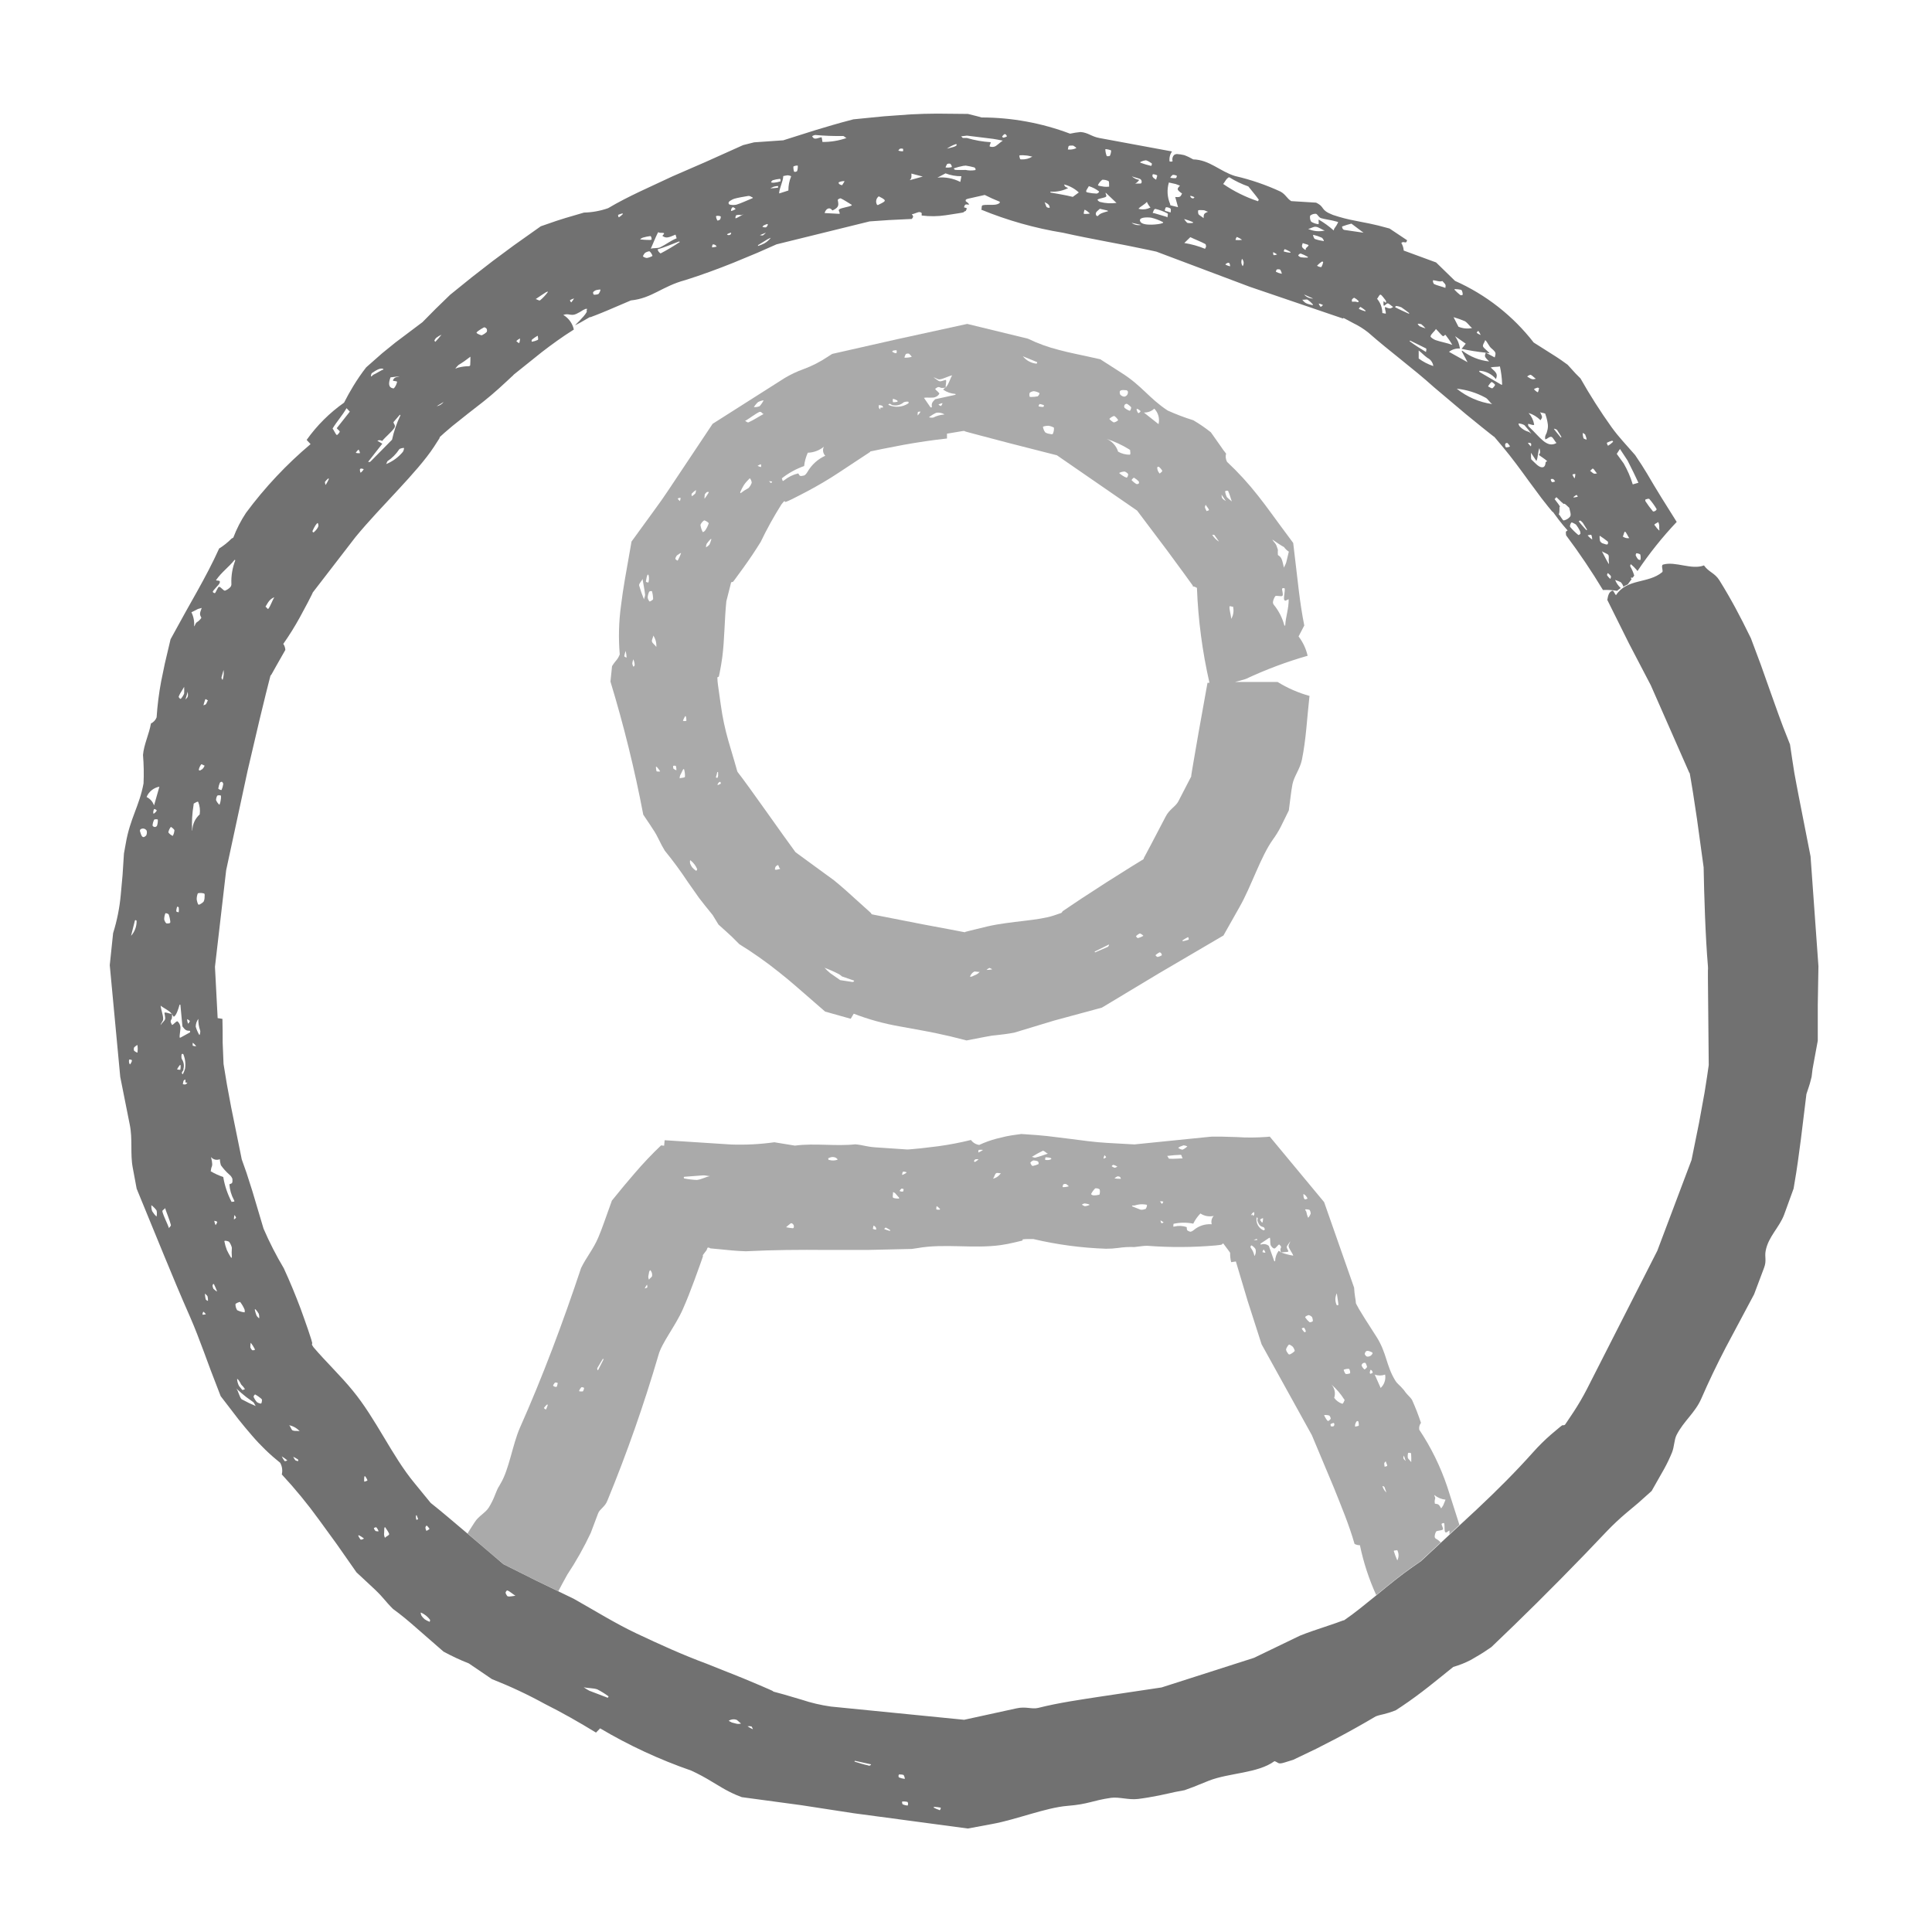 <svg width="64" height="64" viewBox="0 0 64 64" fill="none" xmlns="http://www.w3.org/2000/svg">
<path d="M21.538 27.328L21.683 27.551L21.742 27.651L21.829 27.82C21.887 27.944 21.952 28.064 22.023 28.181C22.294 28.512 22.548 28.858 22.784 29.215L23.156 29.744L23.356 30L23.608 30.312L23.801 30.628L24.047 30.849L24.247 31.033L24.491 31.277C24.945 31.558 25.383 31.866 25.8 32.2C26.009 32.365 26.214 32.535 26.413 32.71L27.333 33.51L28.181 33.748L28.281 33.58C28.772 33.769 29.281 33.91 29.8 34L30.584 34.143L30.968 34.217L31.483 34.331L32.018 34.466L32.582 34.357L32.858 34.307L33.001 34.292C33.193 34.271 33.386 34.249 33.596 34.208L34.918 33.808L36.501 33.379L38.413 32.23L40.528 30.99L41.06 30.048C41.448 29.37 41.76 28.378 42.168 27.809C42.262 27.68 42.346 27.544 42.42 27.402L42.694 26.847L42.758 26.347C42.78 26.189 42.787 26.123 42.815 25.978C42.867 25.715 43.067 25.47 43.128 25.166C43.267 24.483 43.297 23.785 43.374 23.098L43.381 23.054C43.008 22.95 42.651 22.795 42.322 22.591H40.912C41.031 22.559 41.152 22.531 41.269 22.491C41.93 22.181 42.615 21.924 43.317 21.723C43.264 21.491 43.162 21.272 43.017 21.083L43.206 20.72C43.13 20.341 43.073 19.958 43.026 19.573C42.964 19.048 42.901 18.517 42.839 17.986C42.139 17.049 42.022 16.861 41.666 16.411C41.355 16.015 41.015 15.644 40.648 15.3C40.625 15.259 40.61 15.213 40.605 15.166C40.599 15.119 40.603 15.072 40.616 15.026C40.553 14.95 40.495 14.871 40.441 14.788L40.112 14.321C39.927 14.174 39.733 14.04 39.529 13.921C39.24 13.832 38.958 13.724 38.682 13.6C38.069 13.2 37.825 12.773 37.14 12.345L36.448 11.901C35.648 11.721 35.49 11.701 35.075 11.591C34.722 11.502 34.379 11.378 34.051 11.219L32.04 10.73L29.749 11.23L27.567 11.724L27.422 11.817C27.17 11.986 26.899 12.125 26.614 12.229C26.4 12.306 26.194 12.404 25.998 12.52L23.606 14.04L22.146 16.23C22.004 16.445 21.846 16.669 21.676 16.9L20.92 17.94L20.7 19.193C20.651 19.483 20.606 19.773 20.572 20.058C20.498 20.595 20.484 21.138 20.53 21.678C20.448 21.878 20.413 21.848 20.275 22.066L20.222 22.578C20.663 24.027 21.026 25.499 21.309 26.987L21.538 27.328ZM42.575 20.716C42.575 20.727 42.55 20.729 42.545 20.716C42.48 20.47 42.364 20.241 42.204 20.043C42.179 20.016 42.166 19.98 42.168 19.943C42.179 19.873 42.205 19.807 42.245 19.749C42.285 19.714 42.445 19.776 42.483 19.736C42.521 19.696 42.457 19.52 42.471 19.499C42.485 19.478 42.553 19.474 42.558 19.499C42.57 19.561 42.526 19.782 42.534 19.836C42.542 19.89 42.548 19.881 42.571 19.895C42.594 19.909 42.658 19.85 42.689 19.852C42.692 20.173 42.593 20.407 42.575 20.716ZM42.535 18.123C42.577 18.183 42.632 18.235 42.694 18.274L42.609 18.627C42.581 18.714 42.559 18.733 42.532 18.804C42.464 18.504 42.452 18.462 42.332 18.386C42.327 18.328 42.327 18.268 42.332 18.21L42.287 18.08C42.255 17.993 42.187 17.95 42.146 17.871C42.29 17.97 42.415 18.058 42.535 18.123ZM23.769 26.01C23.769 25.985 23.778 25.96 23.793 25.94C23.808 25.92 23.829 25.905 23.853 25.898C23.867 25.891 23.884 25.95 23.876 25.961C23.841 25.979 23.806 25.996 23.769 26.01ZM25.73 28.81H25.686C25.662 28.804 25.672 28.795 25.672 28.782C25.673 28.753 25.683 28.724 25.7 28.7C25.714 28.689 25.759 28.648 25.778 28.66C25.793 28.682 25.804 28.707 25.809 28.733C25.82 28.75 25.832 28.767 25.846 28.782L25.73 28.81ZM28.241 32.53L27.833 32.468L27.498 32.234C27.433 32.179 27.371 32.12 27.313 32.058C27.48 32.12 27.644 32.193 27.802 32.276C27.833 32.297 27.863 32.32 27.891 32.345L28.28 32.48C28.313 32.486 28.281 32.533 28.241 32.527V32.53ZM32.213 32.344C32.196 32.353 32.128 32.362 32.133 32.351C32.157 32.282 32.205 32.223 32.269 32.187C32.298 32.172 32.397 32.204 32.453 32.193C32.373 32.29 32.316 32.288 32.213 32.341V32.344ZM32.675 32.134C32.704 32.105 32.738 32.082 32.775 32.065C32.79 32.065 32.875 32.107 32.865 32.112C32.802 32.123 32.739 32.13 32.675 32.131V32.134ZM36.697 31.367L36.277 31.548C36.264 31.548 36.258 31.525 36.271 31.518L36.729 31.291C36.755 31.276 36.724 31.351 36.7 31.364L36.697 31.367ZM37.697 31.077C37.675 31.077 37.627 31.022 37.633 31.008C37.67 30.971 37.713 30.942 37.761 30.922C37.783 30.922 37.878 30.987 37.873 31.002C37.819 31.034 37.761 31.058 37.7 31.074L37.697 31.077ZM38.349 31.701C38.331 31.701 38.296 31.67 38.289 31.662C38.282 31.654 38.273 31.64 38.289 31.63C38.328 31.596 38.371 31.567 38.417 31.545C38.438 31.552 38.456 31.565 38.469 31.583C38.482 31.601 38.488 31.623 38.487 31.645C38.446 31.671 38.4 31.69 38.352 31.7L38.349 31.701ZM39.369 31.13C39.309 31.151 39.248 31.166 39.186 31.177C39.169 31.177 39.165 31.158 39.18 31.146C39.234 31.108 39.291 31.075 39.351 31.046C39.372 31.039 39.387 31.114 39.372 31.127L39.369 31.13ZM40.787 20.5C40.778 20.38 40.722 20.2 40.728 20.1C40.728 20.05 40.828 20.119 40.844 20.089C40.88 20.228 40.859 20.376 40.787 20.5ZM40.687 16.277C40.729 16.354 40.769 16.515 40.806 16.609C40.748 16.566 40.694 16.519 40.642 16.469C40.611 16.41 40.592 16.345 40.584 16.279C40.589 16.255 40.674 16.241 40.691 16.272L40.687 16.277ZM40.61 16.6C40.493 16.523 40.47 16.514 40.465 16.385L40.61 16.6ZM40.242 17.743C40.266 17.768 40.35 17.902 40.382 17.943C40.292 17.888 40.217 17.813 40.161 17.724C40.156 17.706 40.223 17.713 40.246 17.738L40.242 17.743ZM39.94 16.72C39.96 16.765 40.04 16.85 40.047 16.886C40.054 16.922 39.981 16.91 39.972 16.936C39.906 16.8 39.9 16.816 39.94 16.72ZM38.5 15.6C38.507 15.625 38.43 15.664 38.42 15.689C38.381 15.651 38.353 15.602 38.342 15.549C38.327 15.489 38.332 15.466 38.37 15.46C38.4 15.454 38.5 15.572 38.5 15.6ZM38.237 13.537C38.302 13.604 38.349 13.685 38.374 13.775C38.398 13.865 38.4 13.96 38.378 14.05L37.892 13.665C37.956 13.668 38.02 13.657 38.08 13.635C38.14 13.612 38.194 13.578 38.241 13.534L38.237 13.537ZM37.708 13.561C37.721 13.568 37.781 13.609 37.783 13.622C37.785 13.635 37.732 13.682 37.722 13.685C37.712 13.688 37.69 13.668 37.682 13.654C37.667 13.622 37.656 13.589 37.649 13.554C37.656 13.54 37.7 13.551 37.712 13.558L37.708 13.561ZM37.568 15.826C37.624 15.859 37.675 15.899 37.721 15.945C37.728 15.956 37.731 15.969 37.731 15.982C37.731 15.996 37.728 16.009 37.721 16.02C37.709 16.028 37.695 16.033 37.681 16.035C37.666 16.037 37.652 16.035 37.638 16.031C37.583 15.997 37.532 15.956 37.488 15.909C37.483 15.886 37.549 15.82 37.572 15.823L37.568 15.826ZM37.321 12.931C37.337 12.936 37.351 12.947 37.36 12.962C37.365 12.982 37.366 13.002 37.363 13.022C37.359 13.042 37.352 13.061 37.341 13.078C37.33 13.094 37.315 13.108 37.298 13.119C37.281 13.13 37.262 13.137 37.242 13.14C37.189 13.135 37.141 13.11 37.107 13.069C37.049 12.907 37.157 12.912 37.325 12.928L37.321 12.931ZM37.469 13.497C37.48 13.515 37.444 13.61 37.424 13.608C37.361 13.586 37.302 13.553 37.252 13.508C37.244 13.495 37.24 13.481 37.239 13.466C37.239 13.451 37.242 13.437 37.249 13.423C37.255 13.41 37.265 13.399 37.278 13.39C37.29 13.382 37.304 13.377 37.319 13.376C37.347 13.37 37.463 13.475 37.473 13.494L37.469 13.497ZM36.913 13.78C36.966 13.816 37.01 13.863 37.041 13.919C37.002 13.956 36.953 13.982 36.9 13.993C36.875 13.993 36.746 13.893 36.751 13.874C36.796 13.826 36.853 13.792 36.917 13.777L36.913 13.78ZM37.4 14.885C37.415 14.892 37.442 14.901 37.437 14.919C37.432 14.937 37.467 15.055 37.423 15.062C37.288 15.063 37.156 15.029 37.039 14.962C37.01 14.868 36.96 14.781 36.894 14.708C36.828 14.635 36.747 14.577 36.657 14.538C36.917 14.623 37.166 14.739 37.4 14.882V14.885ZM37.371 15.711C37.371 15.732 37.368 15.753 37.36 15.773C37.352 15.792 37.341 15.81 37.326 15.825C37.277 15.809 37.23 15.786 37.188 15.757C37.164 15.742 37.067 15.674 37.076 15.665C37.132 15.638 37.192 15.622 37.254 15.62C37.302 15.637 37.344 15.668 37.375 15.708L37.371 15.711ZM34.913 14.172C34.918 14.241 34.905 14.31 34.876 14.372C34.858 14.399 34.798 14.378 34.766 14.372C34.715 14.367 34.667 14.35 34.624 14.322C34.585 14.269 34.559 14.207 34.549 14.142C34.561 14.117 34.69 14.102 34.727 14.104C34.794 14.111 34.859 14.134 34.917 14.169L34.913 14.172ZM34.58 13.428C34.59 13.437 34.571 13.478 34.555 13.481C34.505 13.481 34.455 13.475 34.406 13.462C34.396 13.453 34.428 13.386 34.443 13.383C34.492 13.39 34.539 13.404 34.584 13.425L34.58 13.428ZM34.38 13.128C34.307 13.143 34.232 13.15 34.157 13.15C34.125 13.15 34.112 13.15 34.106 13.132C34.1 13.114 34.094 13.032 34.113 13.009C34.152 12.98 34.199 12.963 34.247 12.958C34.312 12.967 34.374 12.987 34.431 13.019C34.447 13.031 34.411 13.105 34.382 13.121L34.38 13.128ZM34.349 11.993C34.373 12.004 34.349 12.052 34.324 12.046C34.151 12.026 33.993 11.938 33.884 11.802L34.349 11.993ZM30.617 13.178C30.701 13.159 30.895 13.186 30.963 13.16C31.026 13.143 31.08 13.103 31.115 13.048C31.128 13.006 30.991 12.928 30.979 12.88C31.079 12.81 31.085 12.806 31.179 12.85C31.226 12.853 31.274 12.85 31.32 12.84L31.337 12.815C31.298 12.846 31.377 12.587 31.326 12.586C31.298 12.586 31.184 12.641 31.126 12.63C31.068 12.619 30.984 12.53 30.926 12.506C30.997 12.506 31.056 12.579 31.132 12.567C31.263 12.548 31.41 12.461 31.542 12.434C31.484 12.517 31.417 12.754 31.342 12.815V12.836C31.342 12.83 31.327 12.836 31.327 12.836C31.327 12.836 31.235 12.892 31.25 12.912C31.367 12.992 31.503 13.04 31.645 13.049C31.656 13.049 31.66 13.075 31.645 13.079L30.979 13.225C30.865 13.331 30.856 13.379 30.869 13.489C30.869 13.496 30.828 13.503 30.821 13.489L30.621 13.199C30.611 13.192 30.608 13.174 30.619 13.171L30.617 13.178ZM31.279 13.731C31.154 13.74 31.031 13.774 30.919 13.831C30.886 13.844 30.762 13.831 30.778 13.818C30.852 13.759 30.934 13.71 31.021 13.672C31.111 13.66 31.203 13.678 31.281 13.724L31.279 13.731ZM31.079 13.407C31.108 13.389 31.14 13.375 31.173 13.365C31.186 13.36 31.222 13.352 31.222 13.36C31.211 13.394 31.194 13.425 31.172 13.452C31.139 13.442 31.109 13.424 31.085 13.4L31.079 13.407ZM30.401 13.649C30.409 13.64 30.494 13.629 30.494 13.638C30.467 13.683 30.436 13.725 30.4 13.763C30.394 13.723 30.397 13.681 30.407 13.642L30.401 13.649ZM30.009 11.727C30.04 11.712 30.075 11.708 30.109 11.716C30.125 11.724 30.209 11.81 30.199 11.822C30.123 11.842 30.044 11.851 29.966 11.849C29.952 11.835 30 11.732 30.015 11.72L30.009 11.727ZM29.599 11.613C29.631 11.604 29.665 11.601 29.699 11.604C29.71 11.612 29.705 11.682 29.699 11.692C29.693 11.702 29.665 11.702 29.649 11.698C29.616 11.686 29.584 11.67 29.555 11.65C29.553 11.633 29.591 11.611 29.605 11.606L29.599 11.613ZM29.725 13.278C29.739 13.287 29.738 13.305 29.725 13.309C29.679 13.321 29.631 13.326 29.583 13.324C29.57 13.287 29.57 13.246 29.583 13.209C29.635 13.223 29.684 13.244 29.731 13.271L29.725 13.278ZM29.478 13.378C29.494 13.378 29.544 13.423 29.578 13.424C29.642 13.436 29.708 13.433 29.771 13.416C29.833 13.399 29.891 13.367 29.94 13.324C29.986 13.308 30.036 13.301 30.085 13.306C30.096 13.306 30.111 13.353 30.085 13.365C29.989 13.428 29.878 13.465 29.763 13.473C29.648 13.481 29.533 13.46 29.429 13.411C29.42 13.4 29.467 13.37 29.484 13.369L29.478 13.378ZM29.112 13.417C29.223 13.435 29.224 13.428 29.257 13.493C29.263 13.503 29.173 13.5 29.163 13.506C29.153 13.512 29.171 13.572 29.163 13.564C29.1 13.517 29.1 13.478 29.118 13.408L29.112 13.417ZM26.637 15.445C26.653 15.29 26.695 15.139 26.759 14.997C26.954 14.992 27.142 14.921 27.293 14.797C27.268 14.845 27.258 14.9 27.267 14.954C27.275 15.008 27.3 15.058 27.338 15.097C27.093 15.208 26.888 15.393 26.752 15.626C26.725 15.676 26.67 15.744 26.634 15.752C26.485 15.787 26.495 15.765 26.444 15.682C26.273 15.721 26.113 15.799 25.976 15.91C25.963 15.921 25.942 15.937 25.93 15.93C25.918 15.923 25.91 15.862 25.899 15.845C26.123 15.669 26.374 15.531 26.643 15.436L26.637 15.445ZM25.573 15.962C25.573 15.967 25.55 16.005 25.542 16.003C25.518 15.984 25.496 15.963 25.474 15.942C25.509 15.94 25.545 15.944 25.579 15.953L25.573 15.962ZM25.116 13.318C25.172 13.288 25.233 13.268 25.296 13.261C25.261 13.332 25.216 13.398 25.162 13.456C25.102 13.481 25.038 13.491 24.973 13.486C25.014 13.42 25.064 13.36 25.122 13.309L25.116 13.318ZM25.164 13.648C25.225 13.62 25.247 13.717 25.301 13.711C25.136 13.799 24.963 13.916 24.801 13.988C24.749 14.011 24.723 13.944 24.676 13.95C24.843 13.851 25.017 13.709 25.17 13.639L25.164 13.648ZM25.205 15.472C25.167 15.464 25.13 15.45 25.096 15.431C25.13 15.408 25.168 15.39 25.207 15.378C25.215 15.406 25.216 15.435 25.211 15.463L25.205 15.472ZM24.519 16.306C24.555 16.225 24.595 16.147 24.64 16.071C24.696 15.99 24.761 15.916 24.832 15.848C24.861 15.836 24.907 15.962 24.901 15.993C24.879 16.058 24.843 16.118 24.795 16.168C24.704 16.216 24.617 16.272 24.536 16.336C24.535 16.333 24.509 16.329 24.525 16.3L24.519 16.306ZM23.757 22.445C23.765 22.438 23.774 22.432 23.783 22.427L23.805 22.419C23.805 22.411 23.805 22.434 23.816 22.401L23.842 22.275C23.875 22.107 23.904 21.939 23.926 21.775C24.003 21.184 23.999 20.519 24.061 19.918L24.194 19.395C24.22 19.274 24.226 19.284 24.233 19.285L24.252 19.278H24.271C24.286 19.264 24.256 19.314 24.328 19.215L24.628 18.804C24.828 18.527 25.018 18.244 25.198 17.953C25.403 17.525 25.633 17.11 25.886 16.709L25.968 16.609H25.984H26.014C25.931 16.703 26.449 16.428 26.755 16.268C27.097 16.085 27.441 15.886 27.808 15.642L28.445 15.221L28.769 15.008C28.869 14.943 28.802 14.98 28.828 14.961C28.854 14.942 28.809 14.961 28.873 14.946L29.228 14.872L29.942 14.734C30.418 14.649 30.896 14.577 31.37 14.526V14.366L31.852 14.285C31.984 14.263 31.911 14.285 31.952 14.278C31.988 14.291 31.918 14.278 32.04 14.311L32.508 14.436L33.444 14.682L35.012 15.082L37.668 16.914L38.668 18.242L39.241 19.023L39.521 19.411L39.509 19.426L39.491 19.434C39.537 19.416 39.574 19.434 39.65 19.474C39.69 20.533 39.829 21.586 40.065 22.619H40L39.7 24.29L39.555 25.13C39.51 25.394 39.44 25.791 39.465 25.699L39.46 25.723L39.319 25.994L39.037 26.541C38.944 26.724 38.737 26.8 38.606 27.065L38.13 27.975L37.892 28.422L37.887 28.448L37.873 28.466L37.473 28.712L36.649 29.231L35.819 29.77L35.4 30.051L35.2 30.186L35.183 30.216L35.158 30.242L34.909 30.327C34.401 30.5 33.48 30.513 32.727 30.685L32.154 30.824L32.007 30.862C31.968 30.872 31.993 30.862 31.983 30.87L31.971 30.878C31.96 30.878 31.971 30.885 31.938 30.878L31.484 30.791L30.565 30.619L28.899 30.292L28.873 30.283L28.858 30.26C28.851 30.249 28.874 30.26 28.783 30.183L28.399 29.837C28.145 29.605 27.89 29.375 27.628 29.162L26.352 28.23C25.978 27.73 24.788 26.021 24.442 25.584L24.424 25.554L24.329 25.221L24.129 24.543C24.016 24.15 23.931 23.749 23.876 23.343L23.787 22.715C23.773 22.623 23.765 22.529 23.763 22.436L23.757 22.445ZM23.757 25.586C23.763 25.569 23.785 25.567 23.788 25.586V25.704C23.784 25.724 23.778 25.744 23.771 25.763C23.763 25.773 23.715 25.763 23.715 25.748C23.733 25.692 23.748 25.635 23.76 25.577L23.757 25.586ZM23.557 17.886C23.543 17.94 23.524 17.993 23.5 18.043C23.468 18.079 23.43 18.108 23.387 18.131C23.385 18.09 23.393 18.049 23.41 18.012C23.448 17.96 23.49 17.91 23.535 17.864C23.557 17.844 23.567 17.861 23.563 17.88L23.557 17.886ZM23.341 16.386C23.358 16.357 23.379 16.331 23.404 16.309C23.419 16.298 23.438 16.293 23.457 16.294C23.463 16.294 23.487 16.294 23.474 16.321C23.433 16.39 23.388 16.457 23.339 16.521C23.333 16.524 23.341 16.4 23.347 16.38L23.341 16.386ZM23.329 17.238C23.355 17.238 23.472 17.301 23.477 17.338C23.45 17.419 23.411 17.497 23.363 17.568C23.346 17.596 23.285 17.638 23.278 17.623C23.239 17.549 23.214 17.469 23.203 17.387C23.23 17.323 23.276 17.269 23.335 17.232L23.329 17.238ZM22.91 16.357C22.953 16.311 23 16.271 23.052 16.235C23.063 16.235 23.043 16.335 23.03 16.35C22.997 16.384 22.959 16.414 22.918 16.438C22.913 16.433 22.9 16.37 22.916 16.351L22.91 16.357ZM22.873 28.5C22.97 28.575 23.045 28.673 23.093 28.785C23.101 28.802 23.074 28.852 23.058 28.845C23.011 28.814 22.969 28.777 22.931 28.735C22.901 28.695 22.877 28.65 22.86 28.603C22.857 28.58 22.846 28.484 22.873 28.5ZM22.69 25.734C22.665 25.775 22.555 25.759 22.515 25.786C22.513 25.733 22.527 25.68 22.556 25.636C22.581 25.593 22.614 25.507 22.63 25.49C22.646 25.473 22.659 25.468 22.663 25.49C22.685 25.569 22.694 25.651 22.69 25.733V25.734ZM22.69 23.734C22.699 23.72 22.717 23.721 22.721 23.734C22.733 23.781 22.739 23.829 22.738 23.877C22.701 23.89 22.66 23.89 22.623 23.877C22.64 23.828 22.662 23.782 22.689 23.738L22.69 23.734ZM22.545 16.486C22.545 16.525 22.538 16.563 22.523 16.599C22.493 16.576 22.467 16.547 22.448 16.514C22.477 16.498 22.511 16.49 22.544 16.49L22.545 16.486ZM22.418 18.404C22.437 18.385 22.558 18.304 22.561 18.323C22.538 18.392 22.509 18.459 22.474 18.523L22.459 18.549C22.459 18.562 22.453 18.57 22.447 18.571C22.416 18.56 22.389 18.54 22.369 18.513C22.377 18.475 22.393 18.439 22.417 18.408L22.418 18.404ZM22.3 25.371C22.307 25.363 22.379 25.362 22.388 25.371C22.402 25.417 22.409 25.465 22.407 25.513C22.4 25.521 22.322 25.477 22.307 25.463C22.297 25.433 22.295 25.402 22.3 25.371ZM20.679 21.742C20.688 21.681 20.704 21.621 20.726 21.563C20.743 21.634 20.753 21.706 20.757 21.778C20.76 21.792 20.684 21.757 20.683 21.742H20.679ZM21.865 25.551C21.865 25.564 21.765 25.56 21.749 25.551C21.736 25.505 21.729 25.457 21.728 25.409C21.728 25.396 21.747 25.396 21.76 25.409C21.8 25.453 21.837 25.5 21.869 25.551H21.865ZM21.737 21.429C21.706 21.368 21.613 21.314 21.597 21.252C21.581 21.19 21.642 21.116 21.64 21.052C21.716 21.163 21.751 21.296 21.741 21.429H21.737ZM21.6 19.592C21.619 19.664 21.631 19.738 21.635 19.813C21.635 19.846 21.635 19.854 21.621 19.868C21.607 19.882 21.532 19.935 21.514 19.923C21.483 19.886 21.462 19.84 21.455 19.792C21.46 19.726 21.477 19.662 21.504 19.602C21.522 19.581 21.586 19.57 21.6 19.592ZM21.462 19.033C21.499 19.024 21.513 19.211 21.476 19.303C21.469 19.286 21.392 19.292 21.397 19.261C21.402 19.23 21.427 19.041 21.464 19.033H21.462ZM20.982 22.084C20.962 22.052 20.949 22.015 20.945 21.977C20.951 21.929 20.963 21.883 20.982 21.838C21.005 21.898 21.02 21.96 21.024 22.024C21.025 22.053 20.991 22.088 20.984 22.084H20.982ZM21.282 19.167C21.312 19.347 21.35 19.525 21.37 19.706C21.37 19.755 21.337 19.806 21.334 19.857C21.271 19.705 21.217 19.55 21.171 19.392C21.164 19.318 21.275 19.241 21.285 19.167H21.282Z" fill="#AAAAAA"/>
<path d="M47.942 49.25C47.717 48.582 47.406 47.947 47.015 47.361C47.008 47.321 47.009 47.281 47.019 47.242C47.029 47.203 47.047 47.166 47.072 47.135C46.987 46.878 46.889 46.625 46.778 46.378C46.699 46.252 46.641 46.244 46.505 46.047C46.344 45.855 46.294 45.856 46.211 45.717C45.917 45.231 45.938 44.823 45.603 44.291L45.219 43.691L45.019 43.365L44.928 43.198C44.91 43.161 44.918 43.174 44.915 43.159C44.911 43.098 44.903 43.037 44.891 42.977C44.873 42.871 44.862 42.764 44.857 42.657C44.524 41.709 44.192 40.764 43.863 39.821L42.063 37.652L41.963 37.662C41.63 37.687 41.296 37.689 40.963 37.667L40.457 37.652H40.205C40.161 37.651 40.117 37.654 40.074 37.658L37.6 37.908C37.658 37.917 37.381 37.899 37.23 37.891L36.678 37.86C36.286 37.839 35.846 37.779 35.389 37.719L34.697 37.634L34.349 37.601L33.833 37.565L33.512 37.61L33.333 37.643L33.018 37.718C32.819 37.77 32.625 37.84 32.438 37.927C32.383 37.92 32.331 37.902 32.284 37.873C32.237 37.845 32.196 37.808 32.164 37.763C31.805 37.852 31.442 37.921 31.076 37.971L30.508 38.039L30.224 38.066L30.082 38.078C30.071 38.08 30.06 38.08 30.049 38.078L29 38.007C28.668 37.983 28.62 37.933 28.332 37.907C27.674 37.978 26.991 37.862 26.332 37.95L25.651 37.839C25.176 37.905 24.696 37.93 24.217 37.913L22.017 37.771L22 37.954L21.9 37.942C21.605 38.221 21.3 38.542 21.01 38.882L20.67 39.282L20.27 39.771L20 40.525C19.942 40.686 19.883 40.844 19.818 40.996C19.649 41.391 19.429 41.636 19.249 42.005C18.649 43.805 17.986 45.582 17.219 47.305C16.979 47.859 16.865 48.667 16.589 49.133L16.523 49.249C16.513 49.257 16.509 49.268 16.469 49.349L16.397 49.524C16.343 49.666 16.276 49.802 16.197 49.931C16.09 50.11 15.851 50.22 15.724 50.426C15.671 50.513 15.571 50.656 15.489 50.799C15.954 51.199 16.413 51.589 16.681 51.815L17.745 52.348L18.495 52.711C18.59 52.524 18.695 52.34 18.795 52.157C19.086 51.718 19.344 51.259 19.568 50.783L19.812 50.135C19.867 49.985 20.045 49.919 20.125 49.7C20.771 48.128 21.333 46.524 21.811 44.893C21.918 44.486 22.378 43.921 22.618 43.373C22.752 43.073 22.882 42.737 23.009 42.393L23.198 41.871L23.285 41.622C23.294 41.575 23.252 41.616 23.314 41.535L23.409 41.41C23.416 41.382 23.427 41.354 23.442 41.329C23.465 41.324 23.49 41.328 23.51 41.341C23.537 41.346 23.481 41.351 23.574 41.358L23.802 41.379C24.102 41.41 24.408 41.442 24.707 41.45C25.615 41.403 26.502 41.398 27.393 41.406H28.734L30.203 41.373L30.387 41.346C31.279 41.185 32.245 41.372 33.148 41.246C33.294 41.226 33.448 41.195 33.596 41.16L33.824 41.106C33.915 41.087 33.854 41.082 33.879 41.07C33.82 41.043 34.079 41.043 34.234 41.046C35.023 41.231 35.829 41.339 36.639 41.366C36.773 41.367 36.907 41.358 37.039 41.34C37.217 41.313 37.397 41.303 37.577 41.31L37.862 41.276C37.911 41.271 37.961 41.268 38.011 41.269C38.767 41.327 39.527 41.322 40.282 41.256C40.557 41.226 40.457 41.225 40.482 41.214C40.491 41.205 40.502 41.198 40.513 41.192C40.52 41.194 40.526 41.197 40.531 41.201C40.536 41.206 40.54 41.211 40.543 41.217C40.513 41.181 40.617 41.317 40.701 41.43C40.759 41.506 40.749 41.504 40.749 41.504C40.747 41.607 40.759 41.711 40.784 41.811L40.94 41.788C41.071 42.224 41.2 42.656 41.328 43.088L41.792 44.532L43.457 47.542L44.189 49.288C44.433 49.9 44.689 50.507 44.871 51.144C44.925 51.174 44.987 51.189 45.049 51.187C45.167 51.756 45.348 52.31 45.589 52.839C45.979 52.519 46.379 52.189 46.771 51.915C46.884 51.837 47.085 51.696 47.043 51.729L47.725 51.096C47.682 51.048 47.632 51.008 47.575 50.977C47.561 50.971 47.55 50.961 47.541 50.948C47.532 50.936 47.527 50.921 47.526 50.906C47.527 50.846 47.544 50.787 47.573 50.735C47.606 50.698 47.765 50.706 47.799 50.664C47.821 50.637 47.744 50.502 47.754 50.482C47.764 50.462 47.829 50.441 47.838 50.46C47.859 50.505 47.847 50.689 47.862 50.729C47.877 50.769 47.882 50.76 47.906 50.764C47.93 50.768 47.983 50.707 48.013 50.701C48.017 50.742 48.017 50.783 48.013 50.824L48.346 50.515C48.216 50.1 48.078 49.673 47.942 49.25ZM18.088 46.689C18.076 46.698 18.016 46.652 18.019 46.638C18.048 46.598 18.082 46.561 18.119 46.528C18.122 46.526 18.125 46.525 18.128 46.526C18.131 46.526 18.135 46.527 18.137 46.529C18.14 46.531 18.142 46.533 18.143 46.536C18.144 46.539 18.144 46.543 18.143 46.546C18.129 46.595 18.111 46.643 18.088 46.689ZM18.438 45.941C18.417 45.944 18.396 45.943 18.376 45.936C18.356 45.93 18.338 45.918 18.323 45.903C18.315 45.891 18.37 45.816 18.381 45.803C18.392 45.79 18.44 45.803 18.45 45.803C18.46 45.803 18.476 45.811 18.474 45.824C18.472 45.837 18.451 45.937 18.438 45.941ZM19.312 46.089C19.268 46.098 19.223 46.096 19.18 46.083C19.197 46.035 19.223 45.992 19.257 45.955C19.289 45.95 19.321 45.957 19.348 45.975C19.346 46.015 19.333 46.054 19.312 46.089ZM19.812 45.389C19.801 45.408 19.774 45.343 19.785 45.322L19.968 45.016C19.974 45.006 19.997 45.023 19.992 45.033L19.812 45.389ZM21.441 42.651C21.415 42.667 21.386 42.677 21.356 42.68C21.378 42.636 21.404 42.594 21.433 42.555C21.443 42.586 21.447 42.618 21.443 42.65L21.441 42.651ZM21.497 42.388C21.454 42.288 21.488 42.248 21.502 42.141C21.502 42.124 21.536 42.067 21.542 42.076C21.566 42.101 21.583 42.132 21.594 42.165C21.604 42.198 21.606 42.233 21.601 42.267C21.6 42.305 21.518 42.348 21.5 42.387L21.497 42.388ZM23.097 39.088C22.954 39.083 22.812 39.066 22.672 39.039C22.645 39.039 22.641 38.985 22.672 38.982L23.298 38.935C23.369 38.935 23.45 38.957 23.52 38.961C23.379 38.984 23.231 39.073 23.1 39.084L23.097 39.088ZM26.269 40.688C26.192 40.681 26.116 40.669 26.04 40.654C26.088 40.609 26.139 40.567 26.191 40.527C26.22 40.51 26.219 40.527 26.235 40.527C26.251 40.527 26.297 40.58 26.296 40.598C26.295 40.616 26.31 40.674 26.274 40.682L26.269 40.688ZM27.461 38.43C27.447 38.43 27.428 38.376 27.44 38.366C27.48 38.346 27.523 38.333 27.567 38.327C27.606 38.326 27.645 38.333 27.682 38.347C27.698 38.357 27.763 38.404 27.742 38.417C27.653 38.449 27.556 38.451 27.466 38.424L27.461 38.43ZM28.914 40.712C28.919 40.673 28.928 40.635 28.939 40.597C29.01 40.639 29.029 40.669 29.024 40.731C29.028 40.741 28.926 40.719 28.919 40.706L28.914 40.712ZM29.474 40.775C29.413 40.759 29.354 40.739 29.296 40.716C29.285 40.706 29.329 40.663 29.346 40.666C29.393 40.689 29.439 40.716 29.482 40.746C29.5 40.75 29.5 40.772 29.479 40.769L29.474 40.775ZM29.768 39.706C29.747 39.706 29.604 39.7 29.582 39.671C29.56 39.642 29.59 39.534 29.582 39.489C29.625 39.502 29.662 39.529 29.687 39.566C29.714 39.602 29.771 39.655 29.781 39.675C29.791 39.695 29.793 39.7 29.773 39.7L29.768 39.706ZM29.911 39.474C29.873 39.476 29.836 39.47 29.801 39.456C29.796 39.447 29.845 39.383 29.857 39.377C29.883 39.373 29.909 39.377 29.932 39.389C29.934 39.416 29.928 39.444 29.916 39.468L29.911 39.474ZM30.016 38.858C29.975 38.884 29.931 38.906 29.885 38.923C29.883 38.884 29.893 38.846 29.912 38.812C29.949 38.81 29.985 38.815 30.02 38.828C30.03 38.826 30.029 38.843 30.021 38.852L30.016 38.858ZM31.13 40.07C31.093 40.075 31.055 40.074 31.018 40.065C31.012 40.027 31.016 39.988 31.029 39.952C31.066 39.977 31.099 40.006 31.129 40.039C31.143 40.05 31.141 40.068 31.13 40.07ZM32.3 38.491C32.286 38.496 32.263 38.47 32.264 38.462C32.273 38.439 32.288 38.419 32.308 38.404C32.344 38.397 32.382 38.397 32.418 38.404C32.382 38.437 32.342 38.466 32.3 38.491ZM32.412 38.177C32.402 38.177 32.412 38.097 32.421 38.092C32.469 38.085 32.517 38.085 32.565 38.092C32.518 38.125 32.468 38.154 32.416 38.177H32.412ZM32.896 39.044C32.935 38.999 32.954 38.896 32.996 38.866C33.038 38.836 33.107 38.877 33.155 38.86C33.097 38.952 33.006 39.018 32.9 39.044H32.896ZM34.537 38.123C34.595 38.106 34.658 38.21 34.716 38.214C34.577 38.26 34.439 38.314 34.298 38.347C34.261 38.357 34.219 38.324 34.18 38.324C34.296 38.25 34.417 38.183 34.541 38.123H34.537ZM34.395 38.565C34.341 38.59 34.283 38.609 34.224 38.62C34.199 38.625 34.193 38.62 34.181 38.61C34.169 38.6 34.126 38.527 34.134 38.51C34.16 38.478 34.195 38.454 34.234 38.44C34.285 38.441 34.336 38.452 34.383 38.473C34.394 38.486 34.401 38.501 34.404 38.517C34.407 38.533 34.406 38.55 34.4 38.565H34.395ZM34.617 38.417C34.629 38.409 34.617 38.333 34.646 38.336C34.675 38.339 34.819 38.345 34.827 38.38C34.835 38.415 34.693 38.447 34.621 38.417H34.617ZM35.24 39.326C35.219 39.326 35.203 39.326 35.2 39.317C35.201 39.287 35.21 39.258 35.225 39.232C35.251 39.221 35.28 39.216 35.309 39.22C35.327 39.226 35.409 39.29 35.401 39.3C35.35 39.314 35.297 39.323 35.244 39.326H35.24ZM36.068 39.926C36.027 39.942 35.984 39.953 35.94 39.958C35.903 39.948 35.869 39.93 35.84 39.906C35.84 39.897 35.905 39.867 35.93 39.865C35.98 39.871 36.03 39.881 36.078 39.896C36.094 39.905 36.086 39.922 36.072 39.928L36.068 39.926ZM36.415 39.576C36.35 39.593 36.282 39.601 36.215 39.597C36.189 39.597 36.138 39.565 36.145 39.551C36.18 39.483 36.226 39.42 36.28 39.366C36.331 39.358 36.384 39.37 36.427 39.399C36.442 39.458 36.439 39.52 36.419 39.578L36.415 39.576ZM36.556 38.376C36.561 38.338 36.572 38.302 36.587 38.267C36.594 38.267 36.644 38.328 36.642 38.337C36.618 38.358 36.59 38.373 36.56 38.381L36.556 38.376ZM36.876 38.584C36.924 38.598 36.969 38.618 37.012 38.643C37.017 38.652 36.942 38.684 36.925 38.684C36.889 38.673 36.855 38.655 36.825 38.632C36.822 38.628 36.862 38.588 36.88 38.589L36.876 38.584ZM37.11 39.048C37.047 39.05 36.984 39.046 36.922 39.036C36.912 39.03 37 38.973 37.016 38.968C37.042 38.967 37.068 38.972 37.092 38.982C37.106 38.991 37.117 39.004 37.122 39.02C37.126 39.032 37.136 39.052 37.114 39.053L37.11 39.048ZM37.94 40.048C37.891 40.07 37.836 40.079 37.782 40.072L37.582 39.993C37.558 39.981 37.533 39.971 37.508 39.963C37.5 39.963 37.49 39.936 37.522 39.934H37.582C37.639 39.916 37.698 39.903 37.757 39.896C37.834 39.89 37.911 39.894 37.986 39.909C38.017 39.926 37.965 40.041 37.944 40.055L37.94 40.048ZM39.186 37.941C39.237 37.941 39.287 37.953 39.332 37.976C39.285 38.022 39.231 38.059 39.171 38.085C39.119 38.077 39.07 38.056 39.029 38.022C39.078 37.988 39.133 37.963 39.19 37.948L39.186 37.941ZM38.538 39.799C38.53 39.83 38.515 39.859 38.493 39.882C38.467 39.857 38.445 39.828 38.429 39.795C38.467 39.791 38.505 39.795 38.542 39.806L38.538 39.799ZM38.47 40.514C38.455 40.488 38.445 40.458 38.442 40.428C38.477 40.445 38.511 40.465 38.542 40.489C38.552 40.5 38.482 40.526 38.474 40.521L38.47 40.514ZM38.663 38.292C38.811 38.272 38.959 38.26 39.108 38.255C39.159 38.255 39.142 38.355 39.182 38.374C39.036 38.374 38.875 38.395 38.738 38.383C38.7 38.386 38.7 38.315 38.667 38.3L38.663 38.292ZM40.138 40.555C39.923 40.539 39.711 40.607 39.546 40.746C39.511 40.777 39.446 40.811 39.421 40.801C39.304 40.761 39.321 40.747 39.311 40.649C39.18 40.604 39.039 40.597 38.905 40.63C38.893 40.63 38.873 40.638 38.866 40.63C38.867 40.6 38.87 40.571 38.874 40.541C39.089 40.493 39.312 40.491 39.528 40.535C39.589 40.411 39.669 40.297 39.766 40.198C39.83 40.241 39.902 40.27 39.978 40.284C40.053 40.297 40.131 40.296 40.206 40.278C40.171 40.316 40.147 40.361 40.136 40.411C40.125 40.461 40.127 40.513 40.142 40.562L40.138 40.555ZM43.415 40.205C43.415 40.228 43.344 40.351 43.33 40.336C43.304 40.271 43.285 40.204 43.272 40.136C43.257 40.115 43.244 40.092 43.234 40.068C43.234 40.048 43.367 40.068 43.383 40.081C43.407 40.121 43.419 40.166 43.419 40.212L43.415 40.205ZM43.241 39.593C43.27 39.625 43.294 39.66 43.313 39.699C43.313 39.714 43.241 39.734 43.228 39.731C43.215 39.728 43.196 39.697 43.19 39.678C43.18 39.638 43.175 39.596 43.176 39.555C43.184 39.55 43.231 39.586 43.245 39.6L43.241 39.593ZM41.841 40.343C41.842 40.389 41.837 40.434 41.827 40.479C41.827 40.493 41.808 40.502 41.8 40.494C41.792 40.486 41.738 40.413 41.742 40.399C41.772 40.374 41.808 40.357 41.846 40.35L41.841 40.343ZM41.541 40.143C41.556 40.224 41.561 40.22 41.518 40.279C41.511 40.289 41.493 40.233 41.486 40.231C41.479 40.229 41.438 40.276 41.441 40.264C41.448 40.238 41.462 40.214 41.48 40.194C41.498 40.173 41.521 40.158 41.547 40.149L41.541 40.143ZM41.552 41.6C41.535 41.503 41.493 41.411 41.432 41.334C41.426 41.321 41.424 41.306 41.427 41.292C41.43 41.279 41.438 41.266 41.449 41.257C41.458 41.242 41.577 41.334 41.593 41.388C41.611 41.462 41.598 41.541 41.558 41.606L41.552 41.6ZM41.636 41.077L41.536 41.083H41.528C41.528 41.083 41.587 41.054 41.617 41.042H41.632C41.644 41.041 41.651 41.08 41.642 41.083L41.636 41.077ZM41.62 40.336C41.625 40.324 41.655 40.336 41.662 40.35C41.669 40.364 41.645 40.419 41.654 40.444C41.707 40.577 41.737 40.622 41.854 40.65C41.879 40.655 41.899 40.719 41.9 40.726C41.901 40.733 41.864 40.762 41.849 40.753C41.772 40.718 41.709 40.659 41.668 40.585C41.628 40.511 41.613 40.425 41.626 40.342L41.62 40.336ZM41.82 41.474C41.826 41.444 41.84 41.416 41.86 41.393C41.868 41.393 41.901 41.45 41.906 41.46C41.911 41.47 41.921 41.496 41.913 41.498C41.883 41.497 41.853 41.491 41.825 41.48L41.82 41.474ZM42.431 41.499C42.437 41.499 42.431 41.488 42.431 41.488C42.431 41.488 42.371 41.425 42.353 41.44C42.283 41.537 42.244 41.653 42.24 41.773C42.24 41.782 42.215 41.789 42.21 41.773L42.032 41.273C41.996 41.242 41.953 41.222 41.906 41.215C41.859 41.207 41.812 41.212 41.768 41.23C41.761 41.23 41.752 41.2 41.76 41.194L42.04 41.008C42.048 41.008 42.066 40.996 42.069 41.008C42.084 41.047 42.069 41.208 42.098 41.258C42.127 41.308 42.174 41.358 42.216 41.358C42.258 41.358 42.328 41.241 42.374 41.224C42.447 41.294 42.451 41.295 42.414 41.378C42.414 41.415 42.419 41.452 42.431 41.487L42.456 41.497C42.424 41.47 42.681 41.491 42.68 41.45C42.68 41.428 42.618 41.35 42.626 41.302C42.634 41.254 42.718 41.174 42.737 41.122C42.737 41.179 42.673 41.237 42.688 41.295C42.714 41.395 42.807 41.495 42.841 41.595C42.71 41.574 42.581 41.541 42.456 41.495L42.431 41.499ZM42.711 44.865C42.68 44.872 42.661 44.826 42.647 44.806C42.621 44.775 42.606 44.737 42.602 44.697C42.622 44.639 42.654 44.586 42.696 44.542C42.722 44.533 42.807 44.593 42.827 44.615C42.847 44.637 42.899 44.736 42.887 44.756C42.838 44.806 42.78 44.845 42.716 44.871L42.711 44.865ZM43.202 44.122C43.17 44.089 43.143 44.051 43.121 44.01C43.121 43.997 43.193 43.978 43.205 43.986C43.229 44.022 43.247 44.061 43.258 44.102C43.262 44.119 43.22 44.136 43.207 44.128L43.202 44.122ZM43.375 43.794C43.328 43.755 43.286 43.71 43.251 43.66C43.236 43.64 43.231 43.631 43.243 43.618C43.274 43.591 43.312 43.572 43.352 43.563C43.392 43.574 43.429 43.595 43.459 43.624C43.48 43.668 43.491 43.716 43.49 43.765C43.459 43.79 43.42 43.803 43.38 43.8L43.375 43.794ZM44.282 42.83C44.296 42.951 44.328 43.109 44.336 43.219C44.336 43.241 44.286 43.248 44.279 43.23C44.25 43.168 44.235 43.1 44.236 43.032C44.238 42.964 44.255 42.897 44.287 42.836L44.282 42.83ZM43.988 47.069C43.97 47.069 43.924 46.995 43.912 46.976C43.9 46.957 43.856 46.876 43.867 46.876C43.923 46.87 43.98 46.876 44.034 46.892C44.062 46.92 44.079 46.958 44.082 46.997C44.061 47.031 44.03 47.059 43.993 47.075L43.988 47.069ZM44.155 47.251C44.135 47.254 44.114 47.254 44.093 47.251C44.089 47.245 44.086 47.239 44.084 47.232C44.077 47.217 44.074 47.2 44.075 47.183C44.075 47.164 44.168 47.136 44.181 47.138C44.194 47.14 44.196 47.157 44.201 47.174C44.203 47.186 44.203 47.198 44.201 47.21C44.191 47.228 44.177 47.244 44.16 47.257L44.155 47.251ZM44.455 46.498C44.351 46.462 44.261 46.395 44.197 46.306C44.222 46.231 44.227 46.15 44.211 46.073C44.194 45.995 44.158 45.923 44.105 45.864C44.268 46.005 44.41 46.17 44.525 46.352C44.534 46.362 44.551 46.378 44.538 46.39C44.525 46.402 44.5 46.511 44.459 46.5L44.455 46.498ZM44.574 45.509C44.556 45.499 44.502 45.385 44.514 45.373C44.57 45.35 44.631 45.34 44.692 45.346C44.718 45.39 44.729 45.441 44.725 45.492C44.679 45.511 44.628 45.519 44.578 45.515L44.574 45.509ZM45.005 47.226C44.995 47.246 44.913 47.247 44.891 47.262C44.883 47.217 44.89 47.171 44.912 47.131C44.935 47.082 44.952 47.067 44.986 47.077C45.007 47.088 45.018 47.211 45.009 47.232L45.005 47.226ZM45.452 44.796C45.457 44.8 45.461 44.806 45.464 44.812C45.467 44.818 45.468 44.825 45.468 44.832C45.453 44.868 45.427 44.898 45.393 44.917C45.359 44.936 45.32 44.944 45.282 44.938C45.262 44.938 45.203 44.873 45.209 44.844C45.244 44.707 45.329 44.742 45.456 44.8L45.452 44.796ZM45.192 45.357C45.152 45.323 45.122 45.28 45.104 45.231C45.106 45.217 45.11 45.204 45.117 45.192C45.125 45.18 45.134 45.17 45.145 45.162C45.157 45.154 45.169 45.149 45.183 45.146C45.197 45.143 45.211 45.143 45.224 45.146C45.246 45.146 45.286 45.265 45.285 45.283C45.284 45.301 45.211 45.37 45.2 45.363L45.192 45.357ZM45.392 45.503C45.382 45.503 45.375 45.48 45.375 45.467C45.38 45.436 45.388 45.407 45.4 45.378C45.408 45.372 45.437 45.392 45.444 45.402C45.451 45.412 45.478 45.46 45.473 45.471C45.452 45.489 45.427 45.502 45.4 45.509L45.392 45.503ZM45.54 45.535C45.651 45.575 45.772 45.575 45.883 45.535C45.898 45.615 45.892 45.698 45.866 45.775C45.841 45.853 45.796 45.922 45.736 45.978L45.54 45.535ZM45.793 49.235C45.793 49.222 45.849 49.235 45.862 49.259C45.875 49.283 45.91 49.401 45.925 49.44C45.866 49.387 45.822 49.318 45.8 49.242L45.793 49.235ZM45.867 48.583C45.851 48.462 45.839 48.477 45.906 48.405C45.906 48.444 45.958 48.523 45.952 48.553C45.946 48.583 45.889 48.57 45.872 48.59L45.867 48.583ZM46.284 51.683C46.241 51.585 46.204 51.485 46.172 51.383C46.172 51.344 46.272 51.372 46.283 51.345C46.312 51.398 46.328 51.456 46.329 51.516C46.33 51.576 46.316 51.636 46.289 51.689L46.284 51.683ZM46.501 48.204L46.566 48.396C46.488 48.324 46.47 48.314 46.506 48.21L46.501 48.204ZM46.744 48.43C46.72 48.392 46.65 48.33 46.637 48.295C46.629 48.242 46.631 48.187 46.644 48.135C46.652 48.12 46.734 48.12 46.744 48.147C46.751 48.243 46.753 48.34 46.749 48.436L46.744 48.43ZM47.81 49.862C47.786 49.911 47.765 49.926 47.741 49.968C47.667 49.838 47.654 49.823 47.533 49.812C47.52 49.756 47.523 49.698 47.542 49.644C47.551 49.591 47.513 49.57 47.513 49.523C47.619 49.61 47.748 49.664 47.885 49.679L47.81 49.862Z" fill="#AAAAAA"/>
<path d="M59.977 28.369C59.841 27.677 59.711 27.02 59.584 26.369C59.535 26.108 59.484 25.855 59.44 25.604C59.391 25.286 59.34 24.972 59.296 24.659L59.063 24.068L58.911 23.656L58.618 22.836L58.329 22.02L58 21.141L57.734 20.607L57.491 20.143C57.324 19.835 57.147 19.528 56.957 19.223C56.803 18.977 56.609 18.957 56.446 18.73C56.032 18.888 55.504 18.584 55.093 18.702C55.007 18.727 55.111 18.914 55.062 18.954C54.595 19.342 53.901 19.154 53.533 19.714C53.5 19.698 53.45 19.559 53.42 19.566C53.303 19.595 53.269 19.718 53.244 19.873L53.96 21.312L54.685 22.701L55.961 25.601L55.969 25.607L55.975 25.618L56.012 25.83L56.084 26.267L56.215 27.131L56.435 28.731C56.451 29.631 56.494 31.044 56.577 32C56.582 32.051 56.582 32.102 56.577 32.153V32.398C56.586 33.31 56.595 34.306 56.604 35.264V35.283L56.585 35.414L56.547 35.676L56.466 36.192L56.284 37.192L56.034 38.427L54.9 41.434C54.122 42.963 53.352 44.478 52.568 46.017C52.436 46.273 52.291 46.522 52.133 46.763L51.903 47.107L51.845 47.192C51.832 47.207 51.832 47.2 51.825 47.205L51.794 47.214H51.762C51.762 47.207 51.745 47.214 51.68 47.268L51.38 47.52C51.174 47.699 50.98 47.891 50.798 48.094C50.212 48.751 49.581 49.381 48.927 49.994L48.367 50.514L48.034 50.823L47.741 51.095L47.059 51.728C47.101 51.695 46.9 51.836 46.787 51.914C46.395 52.188 45.995 52.514 45.605 52.838C45.234 53.138 44.872 53.438 44.535 53.667L44.521 53.674C44.496 53.683 44.529 53.663 44.457 53.692L44.257 53.765L43.857 53.901C43.591 53.989 43.326 54.077 43.057 54.186L41.54 54.918L38.478 55.899L36.503 56.194C35.796 56.303 35.085 56.402 34.385 56.578C34.174 56.626 33.985 56.522 33.674 56.591L31.939 56.97L27.524 56.532C27.192 56.485 26.865 56.408 26.547 56.302L25.977 56.134L25.687 56.055C25.566 56.026 25.641 56.033 25.606 56.024L25.598 56.018C25.598 56.018 25.59 56.01 25.585 56.009L25.452 55.95L25.178 55.831L24.611 55.593L23.424 55.119C22.611 54.819 21.824 54.459 21.103 54.119C20.382 53.779 19.703 53.353 19.003 52.96L18.49 52.712L17.74 52.349L16.676 51.816C16.408 51.59 15.949 51.195 15.484 50.8C15.019 50.405 14.576 50.03 14.284 49.8C14.262 49.782 14.243 49.761 14.227 49.737L14.063 49.537L13.728 49.127C12.987 48.233 12.457 47.003 11.685 46.066C11.293 45.582 10.785 45.103 10.38 44.623C10.339 44.56 10.328 44.536 10.335 44.536V44.508C10.375 44.549 10.274 44.252 10.199 44.03C10.124 43.808 10.037 43.575 9.958 43.351C9.789 42.901 9.605 42.456 9.402 42.015C9.15 41.592 8.925 41.153 8.73 40.7C8.6 40.262 8.477 39.853 8.359 39.454L8.167 38.854L8.008 38.405L7.957 38.152L7.657 36.677L7.517 35.925L7.405 35.245L7.376 34.534C7.376 34.276 7.376 34.016 7.368 33.751C7.314 33.739 7.263 33.736 7.21 33.727C7.18 33.156 7.151 32.589 7.121 32.027C7.245 30.957 7.368 29.892 7.492 28.827L8.203 25.527L8.6 23.833L8.805 22.991L8.911 22.571L8.958 22.387L8.968 22.37C8.985 22.345 8.961 22.4 9.011 22.31L9.157 22.049L9.452 21.53C9.449 21.458 9.426 21.389 9.384 21.33C9.582 21.048 9.765 20.755 9.931 20.453L10.194 19.963L10.323 19.71C10.379 19.6 10.343 19.665 10.357 19.632L11.776 17.791C12.615 16.769 13.817 15.655 14.376 14.801L14.527 14.566C14.595 14.466 14.547 14.519 14.563 14.492C14.566 14.483 14.57 14.476 14.577 14.47L14.714 14.345L14.983 14.115L15.5 13.703C15.838 13.441 16.169 13.192 16.517 12.877L16.806 12.612L16.942 12.485C16.971 12.462 16.998 12.436 17.022 12.407L17.949 11.664C18.276 11.413 18.615 11.164 19.009 10.917C18.988 10.816 18.945 10.722 18.885 10.638C18.825 10.555 18.748 10.485 18.66 10.433C18.841 10.363 18.905 10.483 19.092 10.398C19.17 10.361 19.246 10.318 19.318 10.27C19.344 10.256 19.371 10.243 19.398 10.232C19.416 10.23 19.433 10.23 19.451 10.232L19.43 10.29C19.493 10.324 19.24 10.59 19.047 10.776C19.247 10.688 19.614 10.448 19.547 10.508C19.459 10.55 19.9 10.379 20.128 10.281L20.899 9.952C21.599 9.881 21.93 9.485 22.699 9.279C23.226 9.114 23.756 8.919 24.287 8.707L25.087 8.375L25.724 8.094L28.808 7.334L29.444 7.29L30.206 7.253C30.268 7.167 30.256 7.175 30.206 7.095C30.275 7.095 30.412 7.014 30.468 7.026C30.568 7.047 30.521 7.087 30.531 7.139C30.797 7.173 31.066 7.17 31.331 7.13L31.746 7.066C31.8 7.056 31.917 7.039 31.918 7.034L31.935 7.014C31.942 7.009 31.949 7.005 31.957 7.002C31.949 7.002 32.001 6.992 31.998 6.977C31.995 6.962 32.05 6.91 32.01 6.89C31.988 6.882 31.965 6.875 31.941 6.871H31.935L31.942 6.84C31.946 6.817 31.958 6.797 31.976 6.782C31.983 6.777 31.99 6.773 31.998 6.771L32.106 6.778C32.066 6.698 32.006 6.692 31.989 6.658C31.989 6.658 31.989 6.634 31.989 6.629C31.989 6.583 32.169 6.566 32.269 6.537L32.621 6.458C32.781 6.54 32.945 6.614 33.113 6.68C33.131 6.687 33.119 6.725 33.096 6.738C33.058 6.76 33.015 6.775 32.971 6.78C32.896 6.795 32.637 6.772 32.549 6.801C32.499 6.818 32.534 6.916 32.503 6.945C33.374 7.302 34.283 7.559 35.213 7.71C36.149 7.92 37.107 8.077 38.028 8.275L38.304 8.335L41.4 9.5L44.485 10.551C44.504 10.558 44.464 10.514 44.543 10.551L44.833 10.706C45.007 10.79 45.171 10.893 45.323 11.013C46.049 11.652 46.807 12.2 47.5 12.825L48.566 13.725L49.108 14.165L49.382 14.383L49.495 14.471C49.444 14.4 49.64 14.636 49.763 14.782C50.079 15.158 50.363 15.548 50.641 15.932L51.064 16.503L51.283 16.781C51.351 16.864 51.463 17.002 51.437 16.958H51.444L51.505 17.042L51.639 17.223C51.73 17.341 51.827 17.458 51.929 17.572C51.855 17.615 51.867 17.606 51.879 17.733C52.316 18.316 52.724 18.921 53.1 19.545C53.257 19.537 53.413 19.546 53.568 19.572C53.608 19.541 53.646 19.507 53.689 19.48C53.608 19.405 53.545 19.314 53.503 19.212C53.566 19.232 53.627 19.256 53.687 19.284C53.725 19.321 53.754 19.366 53.771 19.416V19.438C53.819 19.408 53.87 19.382 53.922 19.359L54.049 19.185C54.038 19.174 54.029 19.16 54.023 19.145C54.023 19.131 54.053 19.136 54.084 19.137L54.136 19.067C54.105 18.962 54.062 18.862 54.007 18.767C53.998 18.749 54.007 18.682 54.033 18.697C54.1 18.753 54.161 18.815 54.218 18.882L54.243 18.917C54.63 18.339 55.065 17.795 55.543 17.289C55.206 16.756 54.872 16.225 54.561 15.689L54.383 15.402L54.166 15.075L53.935 14.813L53.758 14.613C53.639 14.478 53.517 14.332 53.389 14.156C53.016 13.634 52.671 13.093 52.355 12.535L52.192 12.371L51.93 12.083C51.6 11.84 51.475 11.772 51.305 11.663L50.805 11.346C50.118 10.461 49.223 9.76 48.2 9.305L47.573 8.694L46.5 8.3C46.494 8.211 46.467 8.124 46.42 8.048C46.479 8.008 46.461 8.017 46.563 8.031C46.591 8.031 46.607 7.975 46.613 7.959L46.03 7.57C45.43 7.401 45.23 7.384 44.897 7.312C44.645 7.266 44.396 7.201 44.153 7.119C43.71 6.945 43.916 6.869 43.597 6.713L42.773 6.662C42.618 6.562 42.599 6.45 42.421 6.348C41.938 6.124 41.432 5.951 40.913 5.831C40.413 5.678 40.064 5.292 39.527 5.28C39.431 5.224 39.331 5.176 39.227 5.138C39.147 5.119 39.065 5.107 38.983 5.102C38.949 5.104 38.917 5.116 38.89 5.136C38.866 5.163 38.849 5.195 38.84 5.23C38.832 5.265 38.833 5.301 38.843 5.336C38.843 5.36 38.743 5.358 38.743 5.344C38.728 5.229 38.757 5.112 38.825 5.017L36.425 4.573C36.16 4.527 36.052 4.394 35.797 4.373C35.679 4.384 35.562 4.403 35.447 4.428C34.509 4.074 33.515 3.892 32.512 3.891C32.418 3.859 32.212 3.812 32.062 3.774L31.04 3.764C30.754 3.764 30.463 3.774 30.168 3.789L29.278 3.853L28.269 3.953L27.869 4.06L27.584 4.141L27.021 4.308L25.946 4.648L24.98 4.715L24.616 4.807L23.378 5.363L22.272 5.844C21.547 6.188 20.818 6.496 20.145 6.896C19.888 6.986 19.618 7.036 19.345 7.042L18.734 7.221L18.434 7.316L17.914 7.496L17.014 8.134L16.314 8.653L15.629 9.185L14.911 9.765L14.424 10.238L13.995 10.672L13.095 11.349L12.662 11.7L12.13 12.169C11.973 12.37 11.829 12.581 11.697 12.799C11.591 12.973 11.491 13.153 11.397 13.339C10.917 13.677 10.498 14.094 10.158 14.573L10.288 14.712C9.489 15.385 8.772 16.149 8.15 16.988C7.979 17.245 7.838 17.521 7.728 17.81L7.671 17.841C7.547 17.967 7.409 18.077 7.259 18.17C7.042 18.652 6.792 19.12 6.534 19.584L6.141 20.284C5.977 20.584 5.812 20.884 5.65 21.176L5.46 21.982L5.338 22.573C5.264 22.966 5.214 23.364 5.188 23.763C5.154 23.852 5.086 23.925 5 23.967C4.941 24.315 4.765 24.667 4.737 25.009C4.763 25.323 4.769 25.638 4.755 25.952C4.617 26.7 4.309 27.108 4.167 27.937L4.106 28.275L4.06 28.989L4 29.646C3.961 30.075 3.876 30.499 3.747 30.911C3.71 31.266 3.673 31.621 3.636 31.972C3.752 33.212 3.868 34.445 3.983 35.672C4.089 36.202 4.193 36.727 4.298 37.253C4.398 37.733 4.309 38.228 4.398 38.684L4.527 39.377C4.84 40.135 5.133 40.848 5.427 41.571C5.701 42.236 5.98 42.91 6.301 43.635C6.452 43.981 6.601 44.368 6.751 44.773L6.98 45.392L7.31 46.249L7.896 47.012C8.043 47.198 8.196 47.379 8.345 47.552C8.628 47.883 8.942 48.186 9.282 48.458C9.347 48.575 9.366 48.713 9.335 48.843C9.776 49.317 10.187 49.818 10.567 50.343L11.149 51.143L11.809 52.086L12.409 52.645C12.731 52.951 12.748 53.031 13.022 53.301C13.285 53.49 13.535 53.701 13.783 53.919L14.691 54.711C14.963 54.859 15.243 54.99 15.531 55.103L16.296 55.623C16.895 55.859 17.479 56.132 18.043 56.442C18.62 56.731 19.181 57.05 19.743 57.394L19.88 57.254C20.837 57.821 21.849 58.29 22.9 58.654C23.138 58.764 23.369 58.889 23.592 59.026L23.912 59.217C24.06 59.305 24.214 59.384 24.372 59.453L24.572 59.533L26.542 59.799L28.279 60.066L32.062 60.572L32.868 60.422C33.655 60.28 34.648 59.879 35.359 59.822C36.07 59.765 36.175 59.646 36.807 59.555C37.079 59.52 37.384 59.631 37.699 59.593C37.934 59.564 38.167 59.523 38.399 59.477L38.746 59.402L38.919 59.363L39.237 59.303L39.544 59.191L39.712 59.122L40.048 58.987C40.717 58.725 41.666 58.746 42.218 58.341C42.355 58.379 42.318 58.458 42.552 58.385L42.839 58.296L43.607 57.928L44.274 57.585C44.719 57.35 45.158 57.103 45.574 56.857C45.761 56.785 45.851 56.804 46.233 56.657L46.433 56.526C47.089 56.086 47.586 55.664 48.141 55.219C48.34 55.162 48.534 55.086 48.718 54.99L49 54.825L49.14 54.739L49.403 54.562L50.143 53.851C51.125 52.901 52.304 51.705 53.234 50.719C53.436 50.508 53.65 50.308 53.873 50.119L54.188 49.855L54.266 49.79L54.412 49.659L54.712 49.391C54.855 49.14 54.993 48.897 55.133 48.649C55.227 48.478 55.311 48.301 55.385 48.121C55.467 47.921 55.455 47.699 55.54 47.533C55.779 47.068 56.15 46.805 56.357 46.333C56.608 45.755 56.881 45.189 57.17 44.633L58.107 42.875L58.436 42C58.53 41.753 58.448 41.648 58.491 41.429C58.584 40.956 58.939 40.669 59.102 40.236L59.415 39.374L59.503 38.843L59.558 38.472L59.658 37.729C59.718 37.236 59.779 36.74 59.84 36.243L59.915 36.016L59.955 35.89L60.012 35.67L60.043 35.416L60.067 35.283L60.116 35.016L60.216 34.476V33.296C60.223 32.869 60.23 32.44 60.238 32.008C60.151 30.789 60.063 29.563 59.977 28.369ZM54.964 17.457C54.958 17.499 54.979 17.573 54.964 17.575C54.914 17.53 54.87 17.479 54.833 17.423C54.818 17.4 54.796 17.395 54.807 17.374C54.818 17.353 54.907 17.315 54.931 17.293C54.956 17.344 54.968 17.4 54.964 17.457ZM54.509 16.546C54.524 16.546 54.609 16.502 54.638 16.532C54.727 16.634 54.807 16.744 54.876 16.861C54.891 16.897 54.788 16.966 54.754 16.937C54.666 16.832 54.584 16.721 54.509 16.606C54.5 16.592 54.5 16.548 54.509 16.546ZM53.754 17.77C53.786 17.749 53.796 17.605 53.833 17.614C53.87 17.623 53.933 17.787 53.973 17.825C53.935 17.832 53.895 17.83 53.858 17.821C53.82 17.811 53.785 17.794 53.754 17.77ZM54.344 18.542C54.337 18.559 54.284 18.542 54.267 18.532C54.234 18.492 54.207 18.449 54.186 18.402C54.181 18.38 54.195 18.33 54.21 18.327C54.255 18.329 54.299 18.343 54.337 18.368C54.35 18.425 54.352 18.484 54.344 18.542ZM53.663 14.872L53.915 15.255L54.115 15.655L54.275 15.992L54.087 16.046C54.014 15.804 53.913 15.571 53.787 15.352L53.557 15.035L53.663 14.872ZM50.617 14.672C50.617 14.662 50.682 14.672 50.692 14.672C50.707 14.682 50.718 14.696 50.725 14.712C50.725 14.723 50.719 14.789 50.709 14.785C50.674 14.752 50.644 14.716 50.617 14.677V14.672ZM51.202 15.309C51.193 15.403 51.17 15.495 51.063 15.478C50.956 15.461 50.853 15.337 50.754 15.245C50.745 15.24 50.738 15.233 50.732 15.225C50.726 15.217 50.722 15.208 50.721 15.198C50.714 15.164 50.721 15.049 50.715 14.998L50.895 15.271C50.955 15.144 50.94 14.976 50.995 14.845C51.029 14.975 51.03 15 50.975 15.069C51.056 15.134 51.175 15.201 51.244 15.269C51.264 15.291 51.2 15.293 51.2 15.314L51.202 15.309ZM51.417 15.969C51.403 15.969 51.387 15.939 51.382 15.928C51.377 15.917 51.367 15.876 51.375 15.87C51.401 15.863 51.427 15.863 51.453 15.87C51.479 15.891 51.5 15.918 51.515 15.948C51.484 15.963 51.451 15.972 51.417 15.974V15.969ZM53.068 18.264C53.116 18.3 53.246 18.341 53.277 18.382C53.308 18.423 53.286 18.535 53.29 18.562C53.294 18.589 53.31 18.706 53.29 18.678C53.234 18.592 53.133 18.388 53.068 18.269V18.264ZM53.338 19.172C53.3 19.139 53.266 19.101 53.238 19.06C53.23 19.042 53.25 18.987 53.26 18.986C53.27 18.985 53.327 19.042 53.339 19.054C53.352 19.067 53.362 19.083 53.367 19.101C53.363 19.118 53.352 19.182 53.338 19.177V19.172ZM53.4 14.6C53.417 14.6 53.446 14.621 53.431 14.64C53.382 14.687 53.328 14.729 53.271 14.765C53.261 14.765 53.22 14.684 53.234 14.665C53.287 14.637 53.343 14.616 53.4 14.6ZM53 17.751C53.092 17.811 53.181 17.876 53.266 17.945C53.288 18.1 53.176 18.018 53.08 17.996C53.047 17.979 53.02 17.953 53.002 17.921C53 17.9 52.972 17.742 53 17.751ZM52.77 15.525C52.809 15.54 52.862 15.649 52.904 15.682C52.793 15.702 52.804 15.704 52.671 15.592C52.711 15.589 52.735 15.51 52.774 15.525H52.77ZM52.714 17.72C52.734 17.769 52.744 17.821 52.744 17.874C52.689 17.834 52.638 17.789 52.593 17.738C52.6 17.726 52.707 17.709 52.718 17.72H52.714ZM52.514 14.406C52.536 14.455 52.552 14.506 52.561 14.559C52.556 14.569 52.467 14.536 52.455 14.517C52.438 14.462 52.429 14.405 52.429 14.347C52.44 14.337 52.508 14.387 52.52 14.406H52.514ZM52.352 17.245C52.383 17.266 52.411 17.292 52.434 17.321L52.568 17.536C52.581 17.561 52.555 17.567 52.546 17.556C52.478 17.481 52.36 17.356 52.303 17.276C52.293 17.256 52.345 17.24 52.358 17.245H52.352ZM52.22 16.393C52.226 16.396 52.232 16.399 52.237 16.404C52.252 16.42 52.268 16.45 52.263 16.455C52.223 16.466 52.181 16.474 52.14 16.479H52.131C52.124 16.479 52.121 16.468 52.126 16.462C52.156 16.435 52.19 16.412 52.226 16.393H52.22ZM52.186 15.705C52.184 15.755 52.175 15.804 52.159 15.851C52.129 15.811 52.106 15.767 52.089 15.72C52.12 15.703 52.157 15.697 52.192 15.705H52.186ZM52.215 17.39C52.258 17.445 52.296 17.504 52.327 17.566C52.346 17.599 52.355 17.636 52.356 17.673C52.351 17.688 52.304 17.738 52.28 17.718C52.183 17.639 52.094 17.552 52.014 17.456C51.988 17.417 52.039 17.315 52.058 17.307C52.077 17.299 52.189 17.36 52.221 17.39H52.215ZM51.984 16.828C52.006 16.928 52.057 17.054 52.011 17.114C51.958 17.179 51.885 17.223 51.803 17.24C51.76 17.245 51.684 17.069 51.636 17.04C51.681 16.94 51.642 16.785 51.671 16.789C51.7 16.793 51.579 16.636 51.494 16.527C51.522 16.539 51.54 16.451 51.569 16.479C51.657 16.561 51.801 16.718 51.814 16.691C51.827 16.664 51.909 16.758 51.99 16.828H51.984ZM51.584 14.252C51.604 14.274 51.707 14.443 51.719 14.465C51.731 14.487 51.706 14.497 51.698 14.487C51.644 14.421 51.512 14.264 51.476 14.208C51.472 14.186 51.574 14.23 51.594 14.252H51.584ZM51.193 13.723C51.233 13.833 51.26 13.948 51.275 14.064C51.282 14.139 51.273 14.214 51.25 14.285C51.234 14.385 51.161 14.424 51.189 14.553C51.257 14.547 51.323 14.453 51.395 14.473C51.446 14.486 51.51 14.633 51.562 14.673C51.243 14.863 51.009 14.473 50.662 14.149C50.646 14.138 50.634 14.123 50.627 14.105C50.62 14.087 50.617 14.068 50.621 14.049C50.621 14.017 50.821 14.12 50.821 14.062C50.797 13.92 50.733 13.788 50.636 13.681C50.786 13.726 50.921 13.808 51.029 13.921C51.098 13.821 51.103 13.827 51.018 13.654C51.072 13.685 51.182 13.674 51.2 13.723H51.193ZM50.979 12.878C50.979 12.893 50.955 12.994 50.939 12.995C50.892 12.97 50.85 12.936 50.816 12.895C50.816 12.88 50.916 12.841 50.932 12.841C50.944 12.841 50.956 12.844 50.966 12.851C50.977 12.857 50.984 12.867 50.989 12.878H50.979ZM50.613 12.451C50.629 12.451 50.676 12.405 50.713 12.419C50.75 12.433 50.832 12.519 50.877 12.547C50.764 12.58 50.733 12.565 50.592 12.475C50.592 12.468 50.607 12.455 50.623 12.451H50.613ZM50.5 14.085C50.58 14.173 50.655 14.265 50.724 14.362C50.737 14.378 50.661 14.31 50.64 14.306C50.527 14.275 50.425 14.214 50.345 14.129C50.326 14.11 50.289 14.029 50.309 14.029C50.376 14.032 50.442 14.051 50.5 14.085ZM49.926 14.672C49.943 14.672 50.02 14.772 50.018 14.788C50.016 14.804 49.912 14.823 49.898 14.822C49.884 14.821 49.864 14.791 49.864 14.783C49.849 14.7 49.868 14.682 49.921 14.672H49.926ZM48.2 11.136L48.555 11.385L48.418 11.556C48.682 11.613 48.949 11.655 49.218 11.683C49.172 11.811 49.172 11.814 49.329 11.973C49.007 11.939 48.7 11.817 48.443 11.619C48.428 11.609 48.418 11.629 48.425 11.642L48.615 11.999L48 11.655C48.103 11.575 48.233 11.536 48.363 11.546C48.342 11.398 48.286 11.258 48.2 11.136ZM48.254 12.876C48.584 12.91 48.905 13.009 49.197 13.167C49.29 13.207 49.345 13.332 49.432 13.386C49.001 13.325 48.595 13.149 48.256 12.876H48.254ZM49.437 12.861C49.417 12.871 49.352 12.832 49.337 12.823C49.322 12.814 49.29 12.805 49.298 12.788C49.306 12.771 49.387 12.658 49.41 12.655C49.433 12.652 49.523 12.727 49.526 12.748C49.529 12.769 49.458 12.852 49.439 12.861H49.437ZM49.758 12.724C49.758 12.737 49.758 12.755 49.739 12.747L49.039 12.339C49.024 12.331 49.011 12.32 49 12.306C48.999 12.3 49.001 12.295 49.004 12.29C49.008 12.286 49.013 12.283 49.018 12.282C49.122 12.289 49.223 12.317 49.315 12.364C49.408 12.411 49.49 12.477 49.556 12.557C49.613 12.397 49.589 12.357 49.381 12.173C49.475 12.146 49.588 12.159 49.687 12.139C49.729 12.331 49.754 12.527 49.76 12.724H49.758ZM49.187 11.3C49.193 11.272 49.197 11.263 49.207 11.273C49.278 11.339 49.323 11.473 49.407 11.541C49.579 11.686 49.547 11.704 49.515 11.841L49.228 11.687C49.268 11.694 49.305 11.695 49.345 11.704C49.299 11.639 49.151 11.536 49.128 11.479C49.105 11.422 49.182 11.328 49.187 11.3ZM48.972 10.962C49.003 11.004 49.029 11.049 49.05 11.097C49.004 11.08 48.959 11.057 48.919 11.028C48.913 11.017 48.962 10.956 48.972 10.962ZM48.205 9.577C48.265 9.579 48.324 9.585 48.383 9.597C48.393 9.599 48.402 9.602 48.41 9.608C48.418 9.614 48.425 9.622 48.429 9.631C48.446 9.672 48.455 9.716 48.456 9.76C48.445 9.77 48.432 9.777 48.417 9.78C48.403 9.782 48.388 9.78 48.374 9.774C48.308 9.722 48.245 9.665 48.188 9.604C48.17 9.582 48.185 9.58 48.205 9.577ZM48.526 10.64C48.626 10.702 48.674 10.798 48.765 10.866C48.614 10.898 48.456 10.883 48.313 10.823L48.151 10.507C48.279 10.543 48.404 10.588 48.526 10.64ZM47.48 9.283C47.568 9.289 47.695 9.347 47.78 9.309C47.898 9.436 47.896 9.426 47.88 9.537C47.78 9.495 47.59 9.454 47.51 9.411C47.473 9.392 47.451 9.281 47.48 9.283ZM47.565 10.898C47.629 10.956 47.733 11.086 47.784 11.126C47.835 11.166 47.856 11.067 47.889 11.1C47.97 11.203 48.044 11.311 48.109 11.425C47.939 11.36 47.72 11.325 47.552 11.265C47.497 11.244 47.385 11.175 47.388 11.142C47.4 11.063 47.527 10.976 47.565 10.9V10.898ZM47.481 12.126C47.307 12.069 47.143 11.985 46.996 11.876V11.61C47.105 11.693 47.167 11.772 47.287 11.856C47.339 11.882 47.384 11.92 47.417 11.967C47.451 12.014 47.473 12.069 47.481 12.126ZM47.081 10.739C47.133 10.78 47.18 10.826 47.221 10.877C47.154 10.86 47.089 10.836 47.027 10.807C47.003 10.793 46.958 10.731 46.963 10.724C47.002 10.721 47.041 10.726 47.077 10.739H47.081ZM46.72 11.286L47.209 11.527C47.224 11.534 47.244 11.541 47.25 11.56C47.256 11.579 47.237 11.636 47.238 11.66C47.054 11.549 46.87 11.434 46.702 11.308C46.69 11.3 46.7 11.28 46.716 11.286H46.72ZM46.671 10.36C46.698 10.382 46.671 10.393 46.659 10.388C46.534 10.331 46.34 10.244 46.224 10.181C46.2 10.168 46.24 10.134 46.261 10.136C46.318 10.144 46.373 10.159 46.425 10.182C46.468 10.208 46.64 10.338 46.667 10.36H46.671ZM45.732 9.76C45.771 9.767 45.877 9.922 45.902 9.951C45.927 9.98 45.911 10.02 45.91 10.031C45.909 10.042 45.833 9.965 45.832 9.98C45.831 9.995 45.821 10.116 45.844 10.127C45.867 10.138 45.935 10.039 45.98 10.051C46.025 10.063 46.101 10.143 46.151 10.169C46.051 10.233 46.041 10.232 45.882 10.169C45.866 10.234 45.912 10.318 45.908 10.382C45.908 10.404 45.808 10.363 45.792 10.374C45.792 10.198 45.729 10.028 45.615 9.894C45.651 9.878 45.685 9.756 45.728 9.763L45.732 9.76ZM43.478 10.107C43.295 10.063 43.234 10.054 43.141 9.928C43.192 9.938 43.269 9.909 43.316 9.928C43.377 9.971 43.434 10.02 43.484 10.075C43.5 10.1 43.485 10.112 43.474 10.11L43.478 10.107ZM43.2 9.756L43.5 9.89C43.443 9.891 43.387 9.879 43.335 9.856C43.283 9.833 43.237 9.799 43.2 9.756ZM43.746 10.164C43.718 10.132 43.697 10.094 43.683 10.054C43.731 10.063 43.778 10.079 43.822 10.101C43.83 10.11 43.761 10.168 43.749 10.164H43.746ZM43.769 8.848C43.718 8.847 43.669 8.831 43.628 8.802C43.674 8.752 43.726 8.708 43.782 8.67C43.804 8.657 43.831 8.67 43.832 8.687C43.82 8.743 43.8 8.798 43.772 8.848H43.769ZM43.558 7.918C43.523 7.899 43.484 7.781 43.503 7.779C43.6 7.801 43.694 7.832 43.785 7.873C43.819 7.891 43.869 7.985 43.851 7.986C43.752 7.973 43.655 7.951 43.561 7.918H43.558ZM44.963 10.009C44.889 9.974 44.813 10.004 44.793 9.993C44.773 9.982 44.785 9.979 44.785 9.966C44.781 9.952 44.781 9.937 44.785 9.923C44.797 9.907 44.811 9.893 44.826 9.881C44.837 9.872 44.85 9.866 44.864 9.865C44.913 9.891 44.958 9.925 44.997 9.965C45.023 9.984 45 10.015 44.966 10.009H44.963ZM45.213 10.309C45.147 10.289 45.082 10.265 45.019 10.236C45.006 10.224 45.051 10.165 45.071 10.169C45.128 10.203 45.181 10.242 45.231 10.285C45.248 10.3 45.236 10.313 45.216 10.309H45.213ZM44.769 7.409L45.169 7.709L44.531 7.616C44.475 7.606 44.444 7.516 44.464 7.501C44.565 7.463 44.667 7.432 44.772 7.407L44.769 7.409ZM43.4 7.144C43.453 7.101 43.52 7.079 43.588 7.082C43.649 7.091 43.668 7.197 43.767 7.228C43.866 7.259 44.108 7.292 44.229 7.328C44.256 7.335 44.329 7.351 44.329 7.363C44.294 7.436 44.252 7.506 44.202 7.57C44.178 7.599 44.196 7.644 44.175 7.629C44.024 7.495 43.86 7.376 43.685 7.275C43.667 7.301 43.703 7.42 43.671 7.426C43.587 7.416 43.507 7.389 43.435 7.345C43.398 7.285 43.386 7.213 43.4 7.144ZM43.593 7.513C43.685 7.522 43.793 7.613 43.886 7.636C43.7 7.681 43.505 7.662 43.332 7.581C43.423 7.575 43.5 7.5 43.594 7.513H43.593ZM43.155 8.052C43.193 8.073 43.33 8.098 43.345 8.121C43.36 8.144 43.274 8.203 43.262 8.221C43.25 8.239 43.262 8.289 43.237 8.276C43.1 8.188 43.119 8.152 43.156 8.052H43.155ZM43.087 8.398C43.166 8.427 43.242 8.463 43.315 8.504C43.337 8.518 43.328 8.531 43.305 8.534C43.234 8.536 43.163 8.532 43.093 8.523C43.061 8.515 43.005 8.475 43.005 8.462C43.005 8.449 43.055 8.394 43.088 8.4L43.087 8.398ZM42.563 8.254C42.625 8.278 42.685 8.308 42.742 8.343C42.758 8.354 42.751 8.372 42.731 8.371C42.663 8.364 42.596 8.351 42.531 8.333C42.518 8.322 42.545 8.253 42.564 8.254H42.563ZM40.742 8.821C40.693 8.809 40.646 8.792 40.601 8.769C40.588 8.761 40.601 8.748 40.61 8.74C40.632 8.724 40.656 8.712 40.681 8.704C40.69 8.704 40.699 8.705 40.708 8.709C40.716 8.712 40.724 8.717 40.73 8.724C40.737 8.735 40.757 8.816 40.743 8.821H40.742ZM40.932 7.95C40.918 7.944 40.959 7.85 40.975 7.85C41.036 7.874 41.093 7.906 41.146 7.945C41.075 7.955 41.004 7.957 40.933 7.95H40.932ZM41.165 8.817C41.141 8.782 41.126 8.741 41.122 8.698C41.119 8.656 41.126 8.613 41.144 8.574C41.174 8.606 41.192 8.648 41.196 8.692C41.2 8.736 41.19 8.78 41.166 8.817H41.165ZM42.407 8.931C42.422 8.944 42.471 9.061 42.458 9.069C42.393 9.057 42.33 9.035 42.271 9.006C42.257 8.993 42.287 8.931 42.3 8.924C42.336 8.916 42.373 8.918 42.408 8.931H42.407ZM42.302 8.431C42.267 8.446 42.228 8.453 42.19 8.453C42.175 8.422 42.17 8.387 42.174 8.353C42.219 8.372 42.261 8.397 42.3 8.426L42.302 8.431ZM40.65 5.916C40.684 5.892 40.699 5.863 40.727 5.876C40.924 5.998 41.134 6.099 41.353 6.176C41.466 6.32 41.593 6.465 41.694 6.608C41.71 6.631 41.668 6.645 41.676 6.667C41.265 6.531 40.876 6.339 40.519 6.094C40.558 6.052 40.617 5.94 40.65 5.916ZM39.7 6.963C39.758 6.955 39.812 6.963 39.866 6.963C39.92 6.963 39.966 7.009 40.019 7.014C39.87 7.073 39.877 7.097 39.87 7.227C39.836 7.191 39.719 7.127 39.702 7.095C39.685 7.063 39.68 6.966 39.7 6.963ZM39.562 6.544C39.527 6.605 39.432 6.554 39.428 6.492C39.43 6.472 39.577 6.524 39.566 6.544H39.562ZM39.51 7.356C39.537 7.37 39.517 7.383 39.502 7.386C39.447 7.393 39.392 7.393 39.337 7.386C39.313 7.375 39.216 7.256 39.232 7.256C39.328 7.284 39.422 7.317 39.514 7.356H39.51ZM39.431 7.856C39.589 7.933 39.774 8.001 39.923 8.081C39.955 8.098 39.943 8.133 39.952 8.157C39.961 8.181 39.92 8.217 39.921 8.243C39.7 8.152 39.468 8.087 39.232 8.05L39.431 7.856ZM36.681 7.003C36.536 7.048 36.447 7.061 36.368 7.156C36.359 7.157 36.351 7.157 36.342 7.155C36.334 7.153 36.326 7.149 36.319 7.144C36.258 7.034 36.351 6.999 36.434 6.916L36.681 6.973C36.716 6.988 36.7 7 36.685 7.007L36.681 7.003ZM38.501 7.393C38.442 7.429 37.871 7.503 37.779 7.348C37.687 7.193 37.986 7.192 38.131 7.21C38.266 7.242 38.396 7.29 38.518 7.355C38.53 7.363 38.547 7.358 38.505 7.4L38.501 7.393ZM37.764 6.925C37.751 6.925 37.71 6.918 37.715 6.913C37.787 6.831 37.921 6.776 37.991 6.687C38.021 6.755 38.061 6.818 38.11 6.874C38.005 6.93 37.885 6.949 37.768 6.929L37.764 6.925ZM38.674 7.199L38.632 7.179L38.232 7.061C38.215 7.056 38.173 7.061 38.186 7.047C38.199 7.033 38.222 6.91 38.279 6.921C38.414 6.953 38.544 7.001 38.666 7.066H38.674C38.708 7.1 38.663 7.172 38.678 7.2L38.674 7.199ZM38.846 5.79C38.893 5.79 38.939 5.8 38.982 5.819C38.984 5.834 38.983 5.85 38.978 5.864C38.972 5.879 38.964 5.892 38.952 5.902C38.89 5.905 38.827 5.901 38.766 5.889C38.785 5.85 38.814 5.817 38.85 5.794L38.846 5.79ZM38.716 6.045L38.946 6.096L39.088 6.15C38.988 6.258 38.967 6.279 39.157 6.411C39.102 6.511 39.113 6.54 38.931 6.526L39.024 6.863L38.772 6.801C38.765 6.784 38.76 6.766 38.758 6.747C38.665 6.526 38.652 6.279 38.72 6.049L38.716 6.045ZM38.616 6.864C38.65 6.863 38.684 6.868 38.716 6.879C38.736 6.887 38.756 6.896 38.774 6.908C38.792 6.924 38.784 6.992 38.782 7.008C38.78 7.024 38.782 7.04 38.767 7.036L38.68 7.007C38.648 7.003 38.618 6.993 38.589 6.98C38.581 6.964 38.606 6.876 38.624 6.868L38.616 6.864ZM38.331 5.81C38.342 5.828 38.3 5.924 38.298 5.953C38.184 5.883 38.157 5.845 38.186 5.777C38.194 5.758 38.32 5.793 38.331 5.81ZM37.792 5.359C37.846 5.332 37.905 5.316 37.965 5.31C38.031 5.334 38.093 5.368 38.15 5.41C38.167 5.426 38.15 5.498 38.128 5.494C38.013 5.468 37.901 5.434 37.79 5.394C37.749 5.375 37.777 5.369 37.792 5.359ZM37.786 5.941C37.803 5.957 37.814 5.978 37.818 6.001C37.822 6.024 37.818 6.048 37.808 6.069C37.79 6.094 37.638 6.069 37.596 6.089C37.653 6.058 37.702 6.013 37.738 5.959C37.646 5.944 37.561 5.903 37.493 5.84C37.559 5.873 37.746 5.907 37.786 5.941ZM37.799 7.451C37.744 7.462 37.688 7.461 37.634 7.449C37.58 7.436 37.529 7.413 37.484 7.38L37.799 7.451ZM36.442 6.69C36.41 6.685 36.342 6.625 36.36 6.611C36.395 6.575 36.599 6.553 36.637 6.516C36.675 6.479 36.611 6.425 36.628 6.384L36.985 6.722C36.804 6.746 36.619 6.736 36.442 6.69ZM36.807 4.99C36.806 5.049 36.792 5.106 36.767 5.159C36.756 5.177 36.667 5.181 36.661 5.167C36.633 5.097 36.618 5.022 36.615 4.947C36.621 4.924 36.8 4.97 36.807 4.986V4.99ZM36.522 5.954C36.591 5.953 36.66 5.968 36.722 5.999C36.746 6.018 36.739 6.13 36.74 6.152C36.741 6.174 36.751 6.179 36.729 6.184C36.676 6.19 36.623 6.19 36.57 6.184C36.535 6.176 36.37 6.157 36.37 6.136C36.402 6.061 36.455 5.997 36.522 5.95V5.954ZM36.071 6.167C36.191 6.203 36.304 6.261 36.403 6.338C36.424 6.365 36.365 6.407 36.329 6.413C36.228 6.41 36.128 6.398 36.029 6.376C35.989 6.363 35.982 6.362 35.981 6.331C35.98 6.3 36.055 6.2 36.071 6.163V6.167ZM35.937 6.948C35.999 6.981 36.055 7.023 36.105 7.072C36.039 7.087 35.972 7.091 35.905 7.084C35.89 7.07 35.92 6.945 35.937 6.944V6.948ZM32.3 5.636C32.196 5.653 32.089 5.651 31.986 5.629C31.886 5.635 31.775 5.629 31.656 5.629C31.626 5.629 31.576 5.587 31.612 5.572C31.708 5.54 31.806 5.515 31.905 5.495L31.992 5.486C32.086 5.5 32.18 5.52 32.272 5.545C32.3 5.551 32.343 5.627 32.3 5.636ZM35.406 4.836C35.427 4.817 35.493 4.824 35.514 4.822C35.533 4.819 35.553 4.823 35.569 4.833C35.58 4.842 35.669 4.896 35.65 4.909C35.563 4.948 35.468 4.963 35.373 4.952C35.386 4.924 35.383 4.855 35.405 4.836H35.406ZM34.806 6.349C35.006 6.361 35.205 6.32 35.384 6.231C35.269 6.174 35.284 6.193 35.248 6.11C35.431 6.156 35.599 6.247 35.737 6.376L35.537 6.522C35.299 6.461 35.037 6.422 34.803 6.378C34.785 6.375 34.793 6.351 34.808 6.349H34.806ZM34.771 6.88C34.771 6.893 34.69 6.88 34.671 6.859C34.652 6.838 34.622 6.731 34.604 6.697C34.733 6.756 34.768 6.8 34.773 6.88H34.771ZM33.777 5.145C33.847 5.139 33.918 5.141 33.988 5.15C34.047 5.15 34.135 5.18 34.198 5.187C34.092 5.254 33.968 5.286 33.843 5.28C33.83 5.28 33.795 5.28 33.793 5.267C33.791 5.254 33.748 5.158 33.779 5.145H33.777ZM33.267 4.445C33.276 4.443 33.285 4.443 33.294 4.444C33.303 4.446 33.311 4.449 33.319 4.454C33.328 4.462 33.361 4.51 33.353 4.521C33.318 4.54 33.28 4.553 33.241 4.56C33.225 4.56 33.195 4.534 33.197 4.522C33.217 4.493 33.241 4.467 33.269 4.446L33.267 4.445ZM32.03 4.493L32.9 4.6C33.007 4.614 33.114 4.64 33.218 4.659C33.144 4.703 33.018 4.829 32.954 4.853C32.901 4.873 32.843 4.873 32.79 4.853C32.76 4.839 32.828 4.739 32.816 4.71C32.55 4.694 32.286 4.647 32.031 4.571H31.905C31.874 4.571 31.864 4.524 31.834 4.517L32.03 4.493ZM31.636 4.782C31.647 4.777 31.681 4.77 31.687 4.782C31.729 4.855 31.462 4.898 31.368 4.924C31.452 4.866 31.542 4.818 31.638 4.783L31.636 4.782ZM31.375 5.43C31.407 5.419 31.442 5.416 31.475 5.422C31.507 5.448 31.544 5.509 31.524 5.536C31.459 5.552 31.391 5.556 31.324 5.548C31.318 5.541 31.366 5.442 31.377 5.431L31.375 5.43ZM31.322 5.743C31.489 5.808 31.668 5.84 31.847 5.837C31.832 5.9 31.829 5.963 31.811 6.027C31.578 5.907 31.314 5.857 31.053 5.885L31.322 5.743ZM30.189 5.749L30.567 5.849L30.136 5.969C30.21 5.894 30.192 5.835 30.191 5.75L30.189 5.749ZM29.81 4.926C29.843 4.919 29.877 4.919 29.91 4.926C29.919 4.933 29.923 5.006 29.91 5.012C29.86 5.013 29.811 5.006 29.763 4.992C29.754 4.981 29.8 4.933 29.812 4.927L29.81 4.926ZM29.11 6.503C29.171 6.537 29.31 6.597 29.31 6.646C29.31 6.695 29.136 6.76 29.11 6.778C29.103 6.785 29.093 6.79 29.083 6.791C29.073 6.792 29.063 6.79 29.054 6.785C29.026 6.739 29.016 6.683 29.028 6.63C29.039 6.577 29.07 6.531 29.115 6.5L29.11 6.503ZM28.203 6.81C28.103 6.858 27.889 6.879 27.803 6.933C27.75 6.966 27.839 7.043 27.81 7.084L27.317 7.058C27.353 6.921 27.473 6.835 27.577 6.972C27.829 6.858 27.769 6.761 27.752 6.621C27.752 6.605 27.825 6.562 27.852 6.572C27.963 6.623 28.098 6.716 28.206 6.78C28.215 6.787 28.221 6.805 28.208 6.811L28.203 6.81ZM27.778 6.042C27.839 6.012 27.906 5.998 27.974 6C27.983 6.01 27.908 6.11 27.897 6.135C27.817 6.122 27.772 6.086 27.783 6.043L27.778 6.042ZM27.001 4.471C27.308 4.499 27.615 4.51 27.923 4.505C27.969 4.505 28 4.564 28.044 4.571C27.787 4.661 27.516 4.706 27.244 4.702C27.239 4.653 27.231 4.604 27.22 4.556C27.209 4.537 27.183 4.556 27.169 4.556C26.99 4.611 26.964 4.608 26.903 4.516C26.9 4.508 26.974 4.47 27.006 4.472L27.001 4.471ZM26.427 5.485C26.432 5.547 26.424 5.609 26.405 5.668C26.391 5.679 26.375 5.687 26.358 5.691C26.34 5.694 26.322 5.693 26.305 5.688C26.287 5.633 26.279 5.574 26.282 5.516C26.328 5.491 26.38 5.481 26.432 5.486L26.427 5.485ZM25.942 5.834C25.993 5.822 26.044 5.812 26.096 5.806C26.126 5.812 26.21 5.823 26.206 5.845C26.145 5.993 26.115 6.151 26.116 6.311L25.867 6.391C25.828 6.4 25.809 6.412 25.809 6.403C25.82 6.221 25.937 6.024 25.947 5.835L25.942 5.834ZM25.589 5.973C25.669 5.949 25.751 5.933 25.834 5.924C25.86 5.924 25.866 5.996 25.847 6.01C25.782 6.03 25.715 6.044 25.647 6.051C25.611 6.055 25.575 6.052 25.541 6.042C25.543 6.034 25.563 5.986 25.594 5.974L25.589 5.973ZM25.613 6.19C25.662 6.176 25.712 6.167 25.762 6.161C25.776 6.161 25.79 6.211 25.762 6.218C25.681 6.229 25.599 6.236 25.517 6.239C25.513 6.237 25.6 6.2 25.618 6.191L25.613 6.19ZM25.43 7.448C25.441 7.448 25.399 7.522 25.373 7.532C25.335 7.535 25.296 7.53 25.26 7.517C25.253 7.51 25.28 7.48 25.298 7.468C25.337 7.448 25.377 7.432 25.419 7.42C25.432 7.422 25.436 7.439 25.435 7.449L25.43 7.448ZM25.373 7.707C25.273 7.797 25.295 7.814 25.173 7.79L25.373 7.707ZM25.112 8.119L25.43 7.924C25.482 7.897 25.537 7.871 25.53 7.882C25.472 7.955 25.4 8.016 25.319 8.063C25.254 8.095 25.187 8.123 25.119 8.146C25.1 8.158 25.108 8.126 25.117 8.12L25.112 8.119ZM24.228 6.987C24.213 6.987 24.215 6.97 24.216 6.959C24.222 6.933 24.232 6.907 24.245 6.884C24.255 6.874 24.283 6.86 24.294 6.865C24.305 6.87 24.372 6.916 24.365 6.929C24.323 6.954 24.279 6.974 24.233 6.988L24.228 6.987ZM24.371 7.231C24.348 7.239 24.371 7.14 24.388 7.131C24.439 7.115 24.494 7.112 24.546 7.124C24.575 7.124 24.654 7.082 24.64 7.09C24.6 7.117 24.42 7.217 24.376 7.232L24.371 7.231ZM24.14 6.69C24.195 6.642 24.26 6.605 24.329 6.582C24.409 6.557 24.706 6.501 24.782 6.492C24.858 6.483 24.891 6.53 24.917 6.535C24.943 6.54 24.943 6.559 24.929 6.565C24.771 6.628 24.55 6.734 24.389 6.782C24.315 6.796 24.24 6.794 24.167 6.776C24.159 6.772 24.153 6.767 24.147 6.761C24.142 6.754 24.138 6.747 24.136 6.739C24.134 6.731 24.134 6.722 24.135 6.714C24.137 6.706 24.14 6.698 24.145 6.691L24.14 6.69ZM24.219 7.713C24.232 7.782 24.127 7.813 24.084 7.767C24.075 7.754 24.219 7.691 24.224 7.714L24.219 7.713ZM23.765 7.148C23.803 7.147 23.841 7.154 23.876 7.168C23.879 7.203 23.872 7.237 23.856 7.268C23.844 7.282 23.777 7.315 23.762 7.305C23.739 7.262 23.724 7.215 23.717 7.167C23.723 7.154 23.753 7.15 23.77 7.149L23.765 7.148ZM23.611 8.096C23.637 8.093 23.664 8.098 23.687 8.112C23.71 8.125 23.729 8.145 23.74 8.169C23.691 8.182 23.641 8.191 23.59 8.196C23.584 8.191 23.591 8.1 23.616 8.1L23.611 8.096ZM21.421 8.545C21.391 8.545 21.305 8.511 21.3 8.492C21.295 8.473 21.348 8.392 21.372 8.374C21.396 8.356 21.493 8.315 21.519 8.327C21.545 8.339 21.619 8.452 21.612 8.48C21.554 8.513 21.491 8.535 21.426 8.546L21.421 8.545ZM22.503 8.028C22.312 8.154 22.092 8.286 21.883 8.395C21.834 8.365 21.798 8.317 21.783 8.261C22.021 8.189 22.269 8.088 22.49 8C22.515 8 22.522 8.02 22.508 8.029L22.503 8.028ZM21.856 7.711C21.984 7.718 22.056 7.696 21.941 7.811C22.068 7.911 22.156 7.864 22.378 7.772L22.414 7.894C22.202 7.98 22.071 8.094 21.877 8.189C21.796 8.232 21.649 8.208 21.558 8.239C21.638 8.059 21.712 7.869 21.797 7.699C21.81 7.686 21.842 7.711 21.861 7.712L21.856 7.711ZM21.3 7.87C21.381 7.846 21.463 7.83 21.547 7.82C21.578 7.827 21.59 7.92 21.584 7.931C21.578 7.942 21.576 7.948 21.528 7.949C21.422 7.949 21.316 7.943 21.211 7.931C21.192 7.928 21.264 7.879 21.3 7.87ZM20.617 7.07C20.631 7.07 20.636 7.088 20.625 7.099C20.587 7.137 20.546 7.17 20.501 7.199C20.487 7.199 20.467 7.129 20.478 7.117C20.521 7.097 20.567 7.082 20.613 7.071L20.617 7.07ZM19.741 9.613C19.766 9.605 19.884 9.583 19.892 9.596C19.883 9.649 19.859 9.699 19.825 9.74C19.776 9.758 19.724 9.765 19.672 9.761C19.653 9.755 19.641 9.692 19.649 9.676C19.673 9.649 19.703 9.628 19.737 9.614L19.741 9.613ZM19.016 9.886C18.99 9.933 18.959 9.977 18.924 10.017C18.913 10.017 18.874 9.954 18.882 9.943C18.923 9.919 18.966 9.9 19.012 9.887L19.016 9.886ZM18.095 9.677C18.114 9.666 18.166 9.649 18.146 9.677C18.073 9.777 17.987 9.868 17.892 9.948C17.851 9.971 17.784 9.905 17.742 9.91C17.85 9.839 17.984 9.742 18.091 9.678L18.095 9.677ZM17.633 11.241C17.686 11.199 17.741 11.161 17.8 11.127C17.82 11.118 17.817 11.139 17.818 11.152C17.819 11.165 17.836 11.241 17.818 11.259C17.756 11.288 17.691 11.308 17.624 11.32C17.6 11.319 17.612 11.261 17.629 11.242L17.633 11.241ZM17.226 11.213C17.227 11.265 17.218 11.317 17.201 11.366C17.192 11.373 17.101 11.307 17.106 11.295C17.14 11.261 17.179 11.234 17.222 11.214L17.226 11.213ZM15.853 10.955C15.909 10.914 15.968 10.878 16.03 10.846C16.064 10.833 16.11 10.876 16.121 10.892C16.129 10.909 16.133 10.927 16.133 10.946C16.133 10.965 16.129 10.983 16.121 11C16.077 11.041 16.027 11.075 15.973 11.1C15.968 11.103 15.962 11.105 15.956 11.107C15.925 11.107 15.781 11.048 15.786 11.02C15.782 11.014 15.811 10.987 15.849 10.956L15.853 10.955ZM15.183 12.094C15.322 12.01 15.455 11.917 15.583 11.816C15.583 11.909 15.583 12.009 15.576 12.099C15.576 12.111 15.544 12.133 15.536 12.131C15.415 12.131 15.295 12.147 15.178 12.178C15.154 12.178 15.078 12.223 15.084 12.212C15.111 12.171 15.143 12.133 15.179 12.1L15.183 12.094ZM14.466 13.456L14.696 13.315C14.639 13.391 14.556 13.442 14.462 13.457L14.466 13.456ZM14.456 11.187C14.508 11.147 14.565 11.114 14.625 11.087C14.562 11.168 14.496 11.245 14.425 11.319C14.413 11.331 14.388 11.284 14.392 11.272C14.408 11.242 14.428 11.213 14.452 11.188L14.456 11.187ZM13.356 14.956C13.206 15.141 13.011 15.285 12.79 15.374C12.809 15.352 12.82 15.289 12.84 15.274C12.991 15.173 13.12 15.043 13.22 14.891C13.248 14.845 13.368 14.838 13.38 14.838C13.392 14.838 13.373 14.93 13.35 14.957L13.356 14.956ZM12.937 12.5L13.237 12.465C13.198 12.485 13.11 12.492 13.081 12.514C13.052 12.536 13.016 12.58 13.017 12.604C13.018 12.628 13.151 12.619 13.154 12.649C13.141 12.711 13.116 12.77 13.081 12.822C13.065 12.849 13.041 12.87 13.029 12.867C12.859 12.837 12.865 12.694 12.937 12.5ZM12.32 12.359C12.495 12.237 12.607 12.188 12.685 12.217C12.694 12.217 12.711 12.238 12.7 12.243C12.661 12.243 12.456 12.376 12.368 12.414C12.348 12.434 12.325 12.453 12.302 12.47C12.274 12.489 12.292 12.382 12.32 12.358V12.359ZM12.664 14.699L12.5 14.599C12.525 14.586 12.553 14.58 12.581 14.582C12.609 14.584 12.636 14.593 12.659 14.609C12.773 14.468 12.959 14.324 13.059 14.182C13.123 14.082 13.035 14.054 13.035 13.982L13.235 13.751C13.262 13.726 13.268 13.751 13.261 13.766C13.139 14.021 13.047 14.29 12.987 14.566L12.275 15.288C12.249 15.314 12.183 15.31 12.203 15.288L12.664 14.699ZM12.048 15.548C12.021 15.59 11.987 15.628 11.948 15.66C11.936 15.66 11.919 15.572 11.92 15.56C11.922 15.551 11.926 15.543 11.932 15.536C11.938 15.529 11.945 15.524 11.954 15.52C11.969 15.518 12.049 15.535 12.048 15.547V15.548ZM11.879 14.892C11.903 14.928 11.919 14.968 11.924 15.011C11.877 15.017 11.829 15.014 11.784 15.001C11.809 14.959 11.841 14.921 11.879 14.891V14.892ZM11.479 13.521L11.588 13.636L11.155 14.184C11.171 14.212 11.255 14.275 11.255 14.297C11.255 14.319 11.177 14.421 11.155 14.409C11.108 14.374 11.063 14.252 11.017 14.196C11.16 13.959 11.346 13.757 11.48 13.52L11.479 13.521ZM10.87 15.852C10.881 15.844 10.897 15.852 10.89 15.876C10.861 15.94 10.828 16.002 10.79 16.061C10.779 16.069 10.759 15.981 10.766 15.961C10.797 15.921 10.832 15.884 10.871 15.851L10.87 15.852ZM10.452 17.4C10.472 17.37 10.512 17.323 10.524 17.325C10.536 17.327 10.552 17.403 10.548 17.425C10.537 17.461 10.519 17.495 10.496 17.525C10.465 17.566 10.43 17.603 10.391 17.636C10.375 17.642 10.345 17.617 10.352 17.59C10.38 17.524 10.414 17.461 10.452 17.4ZM9.086 19.785C9.021 19.892 8.958 20.079 8.892 20.163C8.86 20.203 8.824 20.089 8.792 20.103C8.893 19.927 8.945 19.842 9.086 19.785ZM6.218 22.914C6.232 23.059 6.24 23.082 6.143 23.173L6.218 22.914ZM6.29 33.822C6.278 33.856 6.259 33.888 6.233 33.913C6.219 33.881 6.209 33.847 6.203 33.813C6.203 33.799 6.196 33.761 6.203 33.762C6.235 33.776 6.265 33.797 6.29 33.822ZM6.1 22.752C6.104 22.827 6.104 22.902 6.1 22.977C6.073 23.04 6.035 23.099 5.989 23.15C5.974 23.161 5.909 23.104 5.922 23.069C5.951 22.985 6.051 22.845 6.1 22.752ZM5.865 30.041C5.873 30.03 5.916 30.041 5.921 30.06C5.927 30.111 5.927 30.163 5.921 30.215C5.913 30.227 5.843 30.204 5.838 30.188C5.84 30.138 5.85 30.088 5.866 30.041H5.865ZM5.657 27.394C5.674 27.388 5.772 27.474 5.778 27.499C5.774 27.566 5.756 27.631 5.724 27.69C5.664 27.666 5.613 27.625 5.576 27.573C5.589 27.508 5.617 27.446 5.658 27.394H5.657ZM5.476 30.257C5.493 30.24 5.571 30.266 5.59 30.294C5.615 30.367 5.632 30.442 5.641 30.519C5.641 30.553 5.641 30.566 5.63 30.575C5.591 30.592 5.548 30.595 5.507 30.586C5.473 30.549 5.45 30.504 5.439 30.455C5.439 30.387 5.452 30.32 5.477 30.257H5.476ZM4.307 35.257C4.297 35.257 4.279 35.219 4.276 35.203C4.27 35.17 4.27 35.136 4.276 35.103C4.285 35.093 4.355 35.103 4.363 35.114C4.371 35.125 4.37 35.151 4.363 35.166C4.349 35.2 4.331 35.233 4.308 35.262L4.307 35.257ZM4.342 31L4.469 30.494C4.478 30.467 4.528 30.485 4.525 30.511C4.528 30.691 4.463 30.866 4.342 31ZM4.555 34.866C4.546 34.883 4.449 34.817 4.439 34.803C4.429 34.77 4.429 34.736 4.439 34.703C4.449 34.688 4.545 34.603 4.555 34.624C4.565 34.703 4.565 34.784 4.555 34.863V34.866ZM4.844 27.676C4.719 27.8 4.683 27.694 4.635 27.527C4.634 27.509 4.639 27.492 4.649 27.477C4.665 27.464 4.683 27.455 4.703 27.45C4.723 27.445 4.744 27.445 4.764 27.449C4.784 27.453 4.802 27.461 4.819 27.473C4.835 27.485 4.849 27.5 4.859 27.518C4.872 27.57 4.867 27.625 4.844 27.673V27.676ZM5.185 40.3C5.129 40.248 5.081 40.188 5.041 40.123C5.019 40.059 5.01 39.991 5.014 39.923C5.08 39.972 5.138 40.031 5.186 40.097C5.202 40.164 5.201 40.233 5.185 40.3ZM5.2 27.356C5.192 27.369 5.18 27.379 5.167 27.386C5.154 27.392 5.139 27.396 5.124 27.395C5.108 27.393 5.094 27.389 5.082 27.38C5.069 27.371 5.059 27.36 5.053 27.346C5.058 27.279 5.077 27.213 5.107 27.153C5.121 27.136 5.222 27.132 5.228 27.153C5.232 27.222 5.222 27.291 5.2 27.356ZM5.076 26.9C5.079 26.865 5.089 26.831 5.105 26.8C5.117 26.793 5.179 26.825 5.186 26.834C5.193 26.843 5.186 26.871 5.172 26.884C5.149 26.912 5.121 26.936 5.091 26.956C5.08 26.959 5.074 26.914 5.076 26.9ZM5.103 26.682C5.082 26.621 5.05 26.565 5.008 26.517C4.965 26.469 4.914 26.43 4.856 26.402C4.892 26.314 4.95 26.236 5.024 26.177C5.098 26.117 5.186 26.077 5.28 26.06L5.103 26.682ZM5.603 40.695C5.539 40.515 5.427 40.31 5.381 40.14C5.364 40.073 5.463 40.069 5.466 40.013C5.527 40.199 5.614 40.398 5.66 40.575C5.669 40.631 5.6 40.645 5.6 40.694L5.603 40.695ZM5.98 35.428V35.433C5.957 35.44 5.933 35.44 5.91 35.433C5.887 35.433 5.867 35.426 5.866 35.421C5.89 35.374 5.919 35.33 5.952 35.289C5.953 35.286 5.956 35.283 5.958 35.282C5.961 35.28 5.964 35.279 5.967 35.279C5.971 35.279 5.974 35.28 5.977 35.282C5.979 35.283 5.982 35.286 5.983 35.289C5.987 35.335 5.984 35.382 5.975 35.427L5.98 35.428ZM6.027 35.528C6.027 35.509 6.074 35.463 6.077 35.437V35.411C6.092 35.354 6.095 35.294 6.085 35.236C6.074 35.178 6.052 35.123 6.018 35.074C6.007 35.024 6.007 34.972 6.018 34.922C6.018 34.91 6.067 34.901 6.076 34.929C6.136 35.08 6.155 35.245 6.129 35.405C6.112 35.466 6.088 35.525 6.058 35.581C6.047 35.6 6.022 35.549 6.022 35.532L6.027 35.528ZM6.058 35.909C6.078 35.794 6.071 35.793 6.137 35.76C6.148 35.755 6.137 35.848 6.148 35.86C6.159 35.872 6.214 35.854 6.206 35.867C6.161 35.936 6.123 35.933 6.053 35.913L6.058 35.909ZM6.292 34.2L5.981 34.371C5.971 34.376 5.952 34.377 5.951 34.365C5.942 34.276 5.992 34.079 5.974 34.005C5.964 33.939 5.931 33.878 5.881 33.834C5.84 33.815 5.747 33.946 5.698 33.953C5.641 33.837 5.637 33.834 5.692 33.741C5.7 33.692 5.702 33.642 5.698 33.593L5.676 33.573C5.701 33.618 5.454 33.502 5.447 33.555C5.447 33.584 5.485 33.708 5.468 33.765C5.451 33.822 5.35 33.898 5.32 33.958C5.329 33.884 5.408 33.832 5.405 33.752C5.405 33.615 5.333 33.452 5.321 33.312C5.397 33.383 5.621 33.482 5.676 33.573H5.697C5.691 33.573 5.697 33.588 5.697 33.588C5.697 33.588 5.742 33.688 5.763 33.678C5.844 33.63 5.908 33.426 5.947 33.288C5.947 33.277 5.975 33.276 5.976 33.288L6.043 34C6.136 34.131 6.182 34.147 6.293 34.147C6.3 34.149 6.3 34.194 6.292 34.2ZM8.473 43.383C8.511 43.426 8.544 43.472 8.573 43.521C8.587 43.569 8.591 43.62 8.587 43.67C8.58 43.675 8.514 43.61 8.499 43.581C8.475 43.518 8.455 43.454 8.44 43.388C8.44 43.366 8.459 43.367 8.473 43.382V43.383ZM8.309 44.483C8.353 44.539 8.392 44.6 8.426 44.663C8.44 44.688 8.448 44.708 8.441 44.716C8.413 44.73 8.382 44.733 8.352 44.726C8.325 44.699 8.305 44.667 8.292 44.631C8.288 44.609 8.3 44.479 8.309 44.484V44.483ZM7.309 26.513C7.309 26.542 7.277 26.662 7.266 26.658C7.219 26.615 7.182 26.563 7.157 26.505C7.157 26.453 7.172 26.401 7.198 26.356C7.217 26.348 7.238 26.344 7.259 26.344C7.28 26.344 7.301 26.348 7.32 26.356C7.325 26.409 7.321 26.462 7.31 26.514L7.309 26.513ZM7.339 26.167C7.322 26.181 7.239 26.145 7.231 26.121C7.24 26.055 7.258 25.99 7.284 25.928C7.292 25.918 7.303 25.909 7.315 25.904C7.327 25.899 7.341 25.897 7.354 25.899C7.366 25.908 7.375 25.919 7.382 25.932C7.389 25.945 7.394 25.959 7.395 25.974C7.386 26.041 7.367 26.106 7.34 26.168L7.339 26.167ZM7.376 22.514C7.37 22.532 7.333 22.474 7.337 22.439L7.406 22.192C7.42 22.3 7.41 22.411 7.377 22.515L7.376 22.514ZM7.276 19.252C7.265 19.227 7.176 19.239 7.155 19.22C7.347 18.942 7.568 18.801 7.768 18.549C7.775 18.54 7.795 18.549 7.792 18.567C7.698 18.813 7.654 19.075 7.665 19.338C7.667 19.358 7.665 19.377 7.659 19.396C7.654 19.415 7.644 19.432 7.632 19.447C7.582 19.5 7.521 19.541 7.453 19.567C7.4 19.573 7.31 19.429 7.253 19.439C7.216 19.445 7.144 19.639 7.121 19.647C7.098 19.655 7.039 19.621 7.05 19.596C7.076 19.536 7.25 19.375 7.271 19.323C7.292 19.271 7.287 19.278 7.276 19.253V19.252ZM6.8 23.168C6.825 23.14 6.86 23.204 6.887 23.194C6.819 23.34 6.839 23.332 6.739 23.364C6.756 23.298 6.776 23.232 6.8 23.168ZM6.6 34.281C6.55 34.196 6.511 34.105 6.484 34.011C6.484 33.918 6.514 33.827 6.57 33.752C6.566 33.883 6.587 34.014 6.63 34.137C6.647 34.173 6.616 34.3 6.608 34.281H6.6ZM6.364 27.514C6.349 27.229 6.365 26.943 6.413 26.661C6.413 26.645 6.413 26.614 6.431 26.612C6.449 26.61 6.546 26.529 6.568 26.568C6.619 26.698 6.635 26.84 6.615 26.978C6.54 27.046 6.479 27.128 6.437 27.22C6.395 27.313 6.373 27.413 6.372 27.514H6.364ZM6.677 25.492C6.627 25.531 6.604 25.535 6.584 25.501C6.597 25.436 6.625 25.374 6.665 25.321C6.686 25.304 6.751 25.362 6.778 25.361C6.76 25.413 6.728 25.458 6.685 25.492H6.677ZM6.577 29.968C6.551 29.96 6.519 29.829 6.516 29.791C6.515 29.722 6.528 29.654 6.554 29.591C6.623 29.575 6.695 29.578 6.762 29.599C6.79 29.613 6.778 29.679 6.777 29.712C6.779 29.765 6.768 29.818 6.746 29.866C6.729 29.894 6.61 29.977 6.583 29.968H6.577ZM6.548 20.178C6.605 20.154 6.631 20.158 6.682 20.139C6.613 20.324 6.607 20.349 6.671 20.466C6.632 20.526 6.58 20.577 6.518 20.614C6.466 20.655 6.471 20.708 6.429 20.752C6.444 20.59 6.414 20.428 6.341 20.283L6.548 20.178ZM6.388 34.643C6.38 34.634 6.379 34.543 6.388 34.543C6.43 34.577 6.467 34.614 6.501 34.656C6.465 34.659 6.428 34.654 6.394 34.643H6.388ZM6.706 43.55C6.707 43.515 6.717 43.48 6.735 43.45C6.768 43.473 6.797 43.502 6.82 43.535C6.785 43.547 6.749 43.552 6.712 43.55H6.706ZM6.816 43.05C6.801 42.987 6.791 42.923 6.788 42.858C6.794 42.848 6.866 42.922 6.875 42.943C6.887 42.991 6.892 43.041 6.89 43.091C6.89 43.1 6.832 43.072 6.822 43.051L6.816 43.05ZM7.073 42.698C7.057 42.666 7.046 42.633 7.041 42.598C7.04 42.579 7.045 42.56 7.056 42.544C7.063 42.544 7.075 42.519 7.089 42.544C7.127 42.619 7.16 42.697 7.189 42.776C7.194 42.8 7.092 42.716 7.079 42.7L7.073 42.698ZM7.139 40.58C7.119 40.536 7.105 40.489 7.098 40.441C7.134 40.443 7.169 40.455 7.198 40.476C7.187 40.514 7.169 40.55 7.145 40.581L7.139 40.58ZM6.98 38.8L7 38.688C7.037 38.607 7.046 38.557 6.99 38.328C7.024 38.37 7.071 38.4 7.124 38.413C7.177 38.426 7.232 38.421 7.282 38.4C7.285 38.468 7.297 38.535 7.317 38.6C7.397 38.712 7.49 38.815 7.593 38.907C7.642 38.944 7.678 38.994 7.699 39.051C7.709 39.209 7.688 39.195 7.599 39.231C7.611 39.413 7.662 39.59 7.749 39.75C7.757 39.765 7.77 39.789 7.761 39.8C7.752 39.811 7.69 39.807 7.672 39.815C7.537 39.556 7.443 39.277 7.395 38.989C7.25 38.941 7.111 38.877 6.98 38.8ZM7.68 41.65C7.68 41.659 7.665 41.679 7.647 41.65C7.598 41.572 7.554 41.492 7.515 41.409C7.478 41.314 7.45 41.215 7.432 41.115C7.438 41.083 7.569 41.115 7.592 41.14C7.634 41.198 7.665 41.263 7.681 41.333C7.672 41.437 7.672 41.541 7.681 41.645L7.68 41.65ZM7.749 40.396C7.749 40.347 7.755 40.297 7.765 40.249C7.79 40.274 7.809 40.305 7.821 40.338C7.82 40.345 7.755 40.4 7.75 40.391L7.749 40.396ZM7.962 43.138C8.016 43.209 8.061 43.286 8.097 43.368C8.111 43.4 8.114 43.475 8.097 43.473C8.013 43.463 7.932 43.439 7.856 43.401C7.818 43.341 7.798 43.271 7.8 43.2C7.809 43.177 7.929 43.117 7.963 43.133L7.962 43.138ZM8.115 46.023C8.092 46.008 8.047 46.072 8.015 46.031L7.915 45.907C7.88 45.837 7.859 45.761 7.854 45.683C7.87 45.66 7.936 45.755 7.99 45.864C8.038 45.91 8.08 45.962 8.116 46.018L8.115 46.023ZM8.015 46.363C7.926 46.283 7.906 46.096 7.828 45.998C7.939 46.098 8.067 46.21 8.157 46.279L8.386 46.444C8.426 46.475 8.44 46.544 8.474 46.578C8.318 46.513 8.165 46.44 8.017 46.358L8.015 46.363ZM8.647 46.496C8.597 46.492 8.549 46.474 8.508 46.444C8.463 46.393 8.427 46.335 8.4 46.273C8.4 46.245 8.431 46.191 8.458 46.195C8.525 46.233 8.589 46.278 8.648 46.328C8.674 46.35 8.678 46.357 8.679 46.378C8.68 46.399 8.67 46.485 8.649 46.491L8.647 46.496ZM9.433 48.406C9.394 48.356 9.36 48.301 9.333 48.243C9.397 48.282 9.458 48.326 9.515 48.374C9.525 48.38 9.447 48.411 9.435 48.4L9.433 48.406ZM9.789 48.381C9.759 48.343 9.733 48.301 9.713 48.257C9.769 48.282 9.822 48.313 9.872 48.348C9.886 48.361 9.88 48.4 9.872 48.402C9.843 48.4 9.816 48.391 9.791 48.376L9.789 48.381ZM9.699 47.389C9.641 47.355 9.629 47.259 9.579 47.213C9.714 47.24 9.837 47.31 9.929 47.413C9.864 47.388 9.759 47.417 9.7 47.384L9.699 47.389ZM11.945 51C11.914 50.961 11.888 50.919 11.868 50.873C11.868 50.861 11.88 50.854 11.898 50.862C11.953 50.891 12.005 50.924 12.054 50.962C12.059 50.977 11.962 51.013 11.945 51ZM12.069 48.918C12.069 48.915 12.07 48.911 12.072 48.909C12.074 48.906 12.077 48.904 12.08 48.903C12.083 48.901 12.087 48.901 12.09 48.902C12.093 48.902 12.097 48.904 12.099 48.906C12.129 48.946 12.154 48.99 12.173 49.036C12.173 49.052 12.073 49.089 12.065 49.078C12.06 49.026 12.062 48.974 12.069 48.922V48.918ZM12.435 50.71C12.411 50.686 12.394 50.656 12.384 50.623C12.384 50.613 12.453 50.585 12.467 50.594C12.499 50.632 12.524 50.675 12.542 50.721C12.539 50.736 12.449 50.723 12.435 50.714V50.71ZM12.752 50.941C12.726 50.891 12.716 50.834 12.725 50.778C12.732 50.728 12.725 50.634 12.735 50.611C12.745 50.588 12.752 50.579 12.766 50.602C12.78 50.625 12.894 50.779 12.891 50.822C12.888 50.865 12.777 50.9 12.752 50.945V50.941ZM14.126 50.536C14.138 50.525 14.226 50.631 14.226 50.647C14.226 50.663 14.144 50.698 14.126 50.714C14.082 50.623 14.082 50.585 14.126 50.54V50.536ZM13.791 50.336C13.783 50.314 13.779 50.291 13.779 50.267V50.213C13.779 50.2 13.799 50.187 13.804 50.198L13.816 50.231C13.825 50.258 13.85 50.312 13.85 50.321C13.85 50.33 13.8 50.352 13.791 50.342V50.336ZM14.223 53.72C14.168 53.7 14.116 53.673 14.068 53.64C14.028 53.606 13.993 53.568 13.963 53.525C13.954 53.503 13.918 53.411 13.948 53.419C14.064 53.472 14.165 53.552 14.242 53.653C14.254 53.674 14.241 53.729 14.223 53.726V53.72ZM16.839 52.881C16.797 52.881 16.804 52.866 16.789 52.85C16.774 52.834 16.74 52.764 16.749 52.75C16.758 52.736 16.773 52.675 16.819 52.689C16.865 52.703 17.013 52.825 17.074 52.86C17.018 52.869 16.882 52.891 16.839 52.887V52.881ZM20.108 56.231L19.52 56.007C19.456 55.972 19.395 55.934 19.335 55.892C19.475 55.927 19.657 55.916 19.787 55.963C19.913 56.028 20.035 56.103 20.149 56.187C20.173 56.207 20.137 56.248 20.108 56.237V56.231ZM24.231 57.051C24.209 57.046 24.131 57.004 24.144 56.999C24.18 56.977 24.22 56.963 24.261 56.957C24.302 56.951 24.345 56.954 24.385 56.966C24.435 56.98 24.498 57.066 24.549 57.093C24.426 57.129 24.37 57.088 24.231 57.057V57.051ZM24.77 57.184C24.811 57.179 24.853 57.181 24.893 57.19C24.906 57.198 24.947 57.284 24.938 57.283C24.88 57.257 24.823 57.225 24.77 57.19V57.184ZM28.77 58.484C28.643 58.458 28.442 58.4 28.312 58.357C28.298 58.357 28.312 58.327 28.326 58.33L28.846 58.444C28.879 58.458 28.805 58.5 28.775 58.491L28.77 58.484ZM29.77 58.784C29.824 58.778 29.878 58.782 29.93 58.797C29.948 58.81 29.984 58.92 29.97 58.928C29.904 58.921 29.839 58.904 29.777 58.878C29.763 58.874 29.76 58.8 29.774 58.793L29.77 58.784ZM30.053 59.81C30.002 59.806 29.953 59.793 29.906 59.772C29.888 59.763 29.883 59.715 29.882 59.704C29.881 59.693 29.882 59.677 29.9 59.676C29.954 59.674 30.007 59.678 30.06 59.689C30.075 59.708 30.083 59.731 30.082 59.755C30.082 59.778 30.073 59.801 30.057 59.819L30.053 59.81ZM31.118 59.959C31.055 59.938 30.994 59.913 30.936 59.882C30.921 59.873 30.931 59.855 30.951 59.854C31.02 59.858 31.09 59.867 31.158 59.88C31.178 59.9 31.142 59.968 31.122 59.968L31.118 59.959Z" fill="#717171"/>
</svg>
